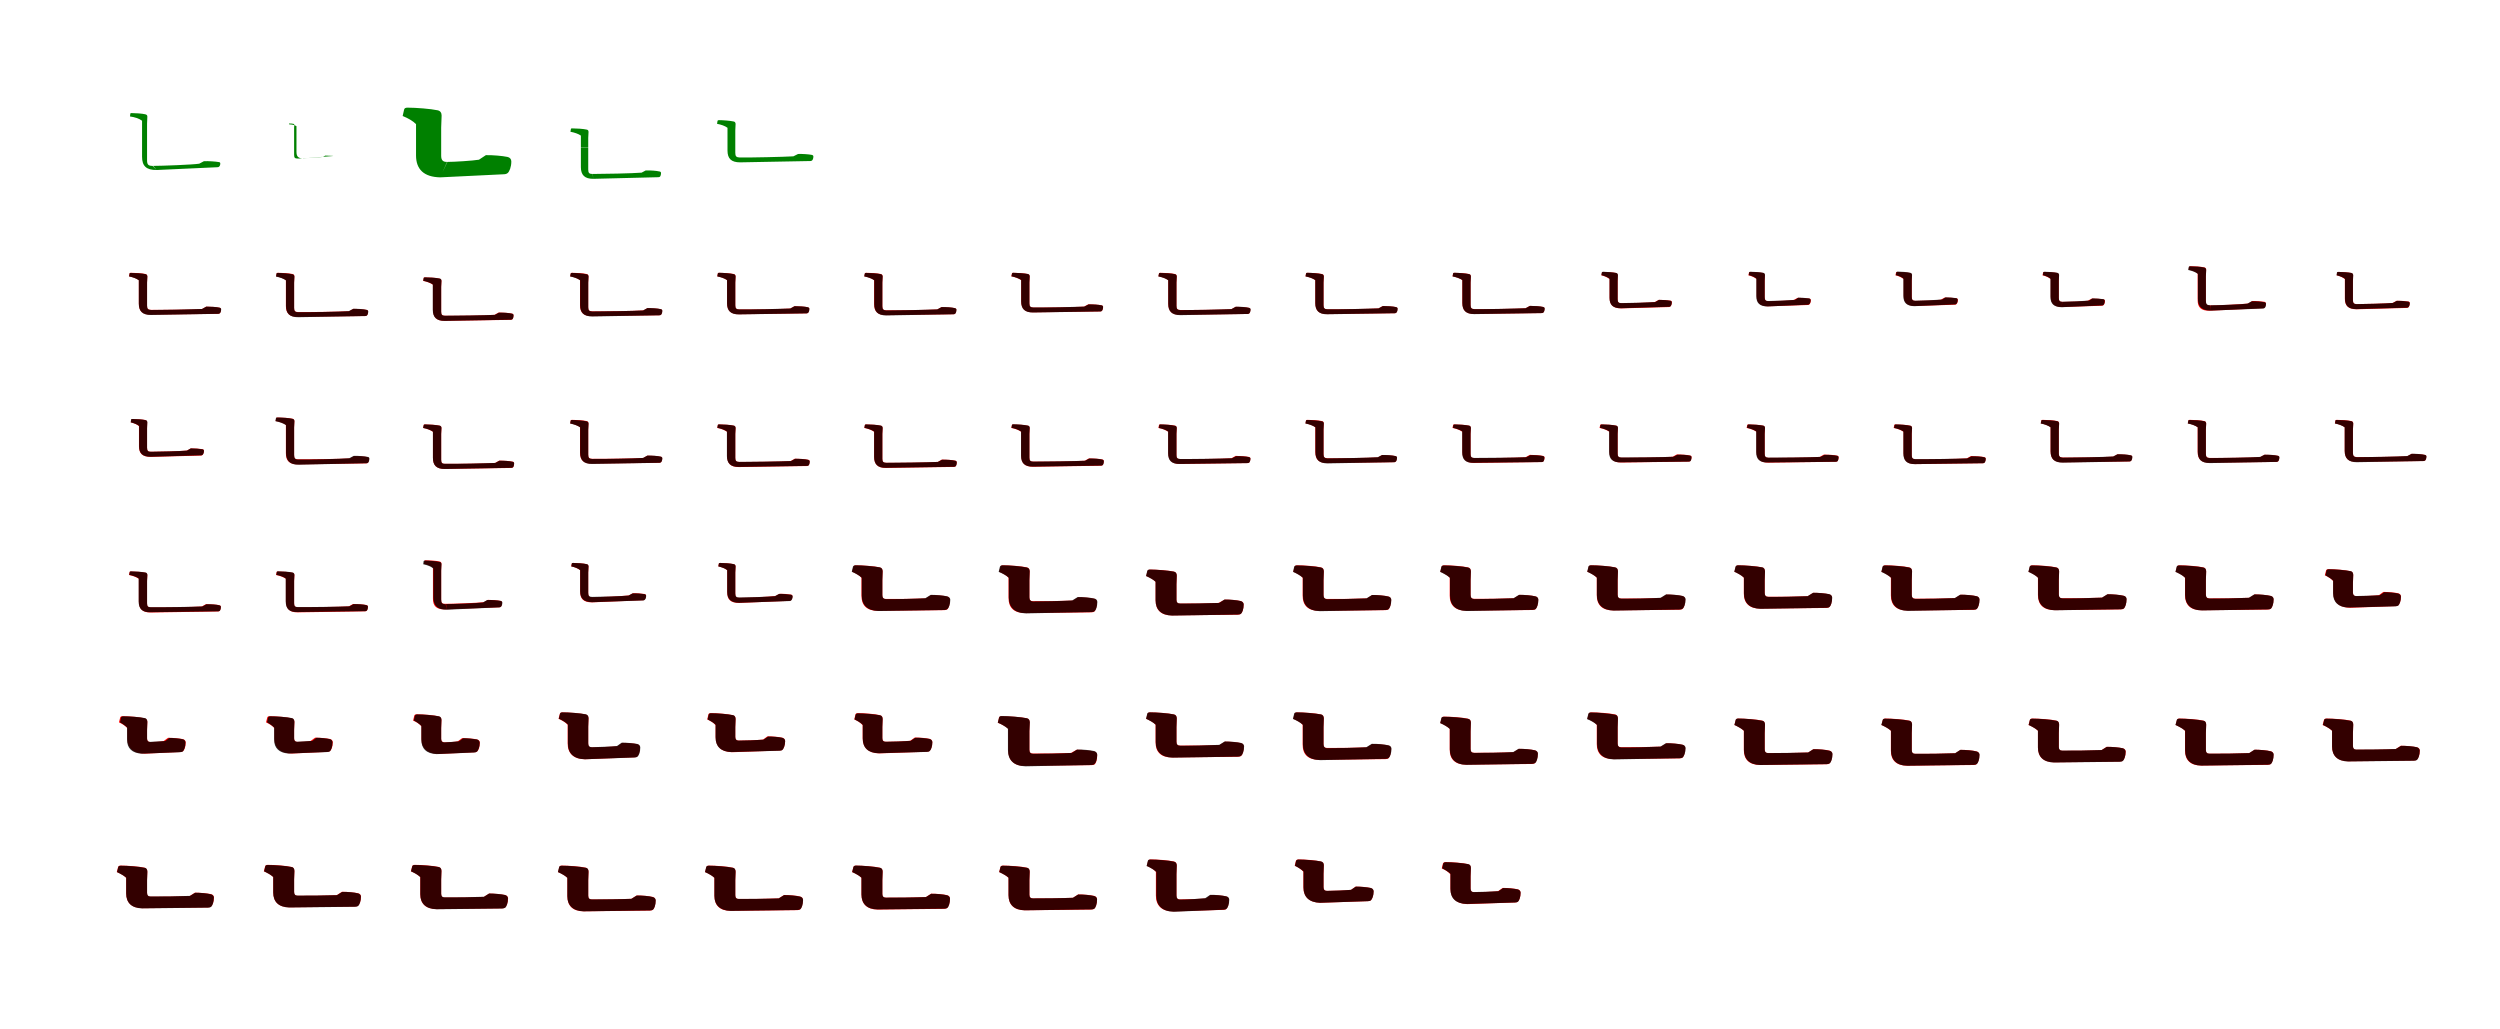 <?xml version="1.0" encoding="UTF-8"?>
<svg width="1700" height="700" xmlns="http://www.w3.org/2000/svg">
<rect width="100%" height="100%" fill="white"/>
<g fill="green" transform="translate(100 100) scale(0.1 -0.1)"><path d="M-0.0 0.0V159.0L2.0 207.0C2.0 216.0 -3.0 221.0 -13.0 223.0C-33.0 228.0 -79.0 231.0 -105.0 231.0C-110.0 231.0 -112.0 232.0 -114.0 226.0L-116.0 208.0C-85.0 204.0 -53.0 194.0 -34.0 179.0V0.0ZM480.0 -137.0C484.0 -137.0 487.0 -136.0 490.0 -133.0C494.0 -130.0 498.0 -122.0 498.0 -112.0C498.0 -105.0 493.0 -102.0 487.0 -102.0C466.0 -98.0 418.0 -95.0 387.0 -96.0L355.0 -113.0C314.0 -120.0 100.0 -128.0 41.0 -128.0L66.0 -156.0ZM37.0 -128.0C8.0 -128.0 0.0 -119.0 0.0 -89.0V62.0H-34.0V-66.0C-34.0 -128.0 -6.0 -157.0 66.0 -156.0Z"/></g>
<g fill="green" transform="translate(200 100) scale(0.1 -0.1)"><path d="M0.0 0.0V130.0L1.0 153.0C1.0 156.0 -1.0 157.0 -5.0 158.0C-11.0 160.0 -25.0 160.0 -32.0 160.0C-33.0 160.0 -33.0 163.0 -35.0 159.0L-33.0 154.0C-15.0 154.0 4.0 150.0 16.0 142.0V0.0ZM263.0 -61.0C263.0 -61.0 263.0 -61.0 264.0 -60.0C265.0 -60.0 266.0 -60.0 266.0 -61.0C266.0 -59.0 264.0 -59.0 263.0 -60.0C252.0 -59.0 228.0 -58.0 212.0 -58.0L197.0 -66.0C185.0 -71.0 57.0 -77.0 29.0 -78.0L66.0 -77.0ZM24.0 -78.0C5.0 -78.0 0.0 -73.0 0.0 -52.0V49.0H16.0V-32.0C16.0 -65.0 28.0 -78.0 66.0 -77.0Z"/></g>
<g fill="green" transform="translate(300 100) scale(0.1 -0.1)"><path d="M-0.0 0.0V132.0L3.0 214.0C3.0 232.0 -5.0 246.0 -24.0 250.0C-69.0 260.0 -172.0 268.0 -229.0 268.0C-242.0 268.0 -250.0 264.0 -252.0 255.0L-262.0 211.0C-228.0 198.0 -191.0 177.0 -171.0 156.0V0.0ZM425.0 -185.0C437.0 -185.0 446.0 -182.0 453.0 -176.0C464.0 -166.0 477.0 -136.0 477.0 -98.0C477.0 -82.0 467.0 -70.0 450.0 -67.0C417.0 -60.0 350.0 -54.0 304.0 -55.0L257.0 -86.0C215.0 -93.0 90.0 -101.0 42.0 -101.0L-7.0 -206.0ZM40.0 -101.0C11.0 -102.0 0.0 -88.0 0.0 -59.0V72.0H-171.0V-57.0C-171.0 -151.0 -118.0 -204.0 -6.0 -206.0Z"/></g>
<g fill="green" transform="translate(400 100) scale(0.1 -0.1)"><path d="M-0.0 0.0V62.0L2.0 103.0C2.0 113.0 -3.0 118.0 -12.0 119.0C-33.0 124.0 -81.0 127.0 -109.0 127.0C-115.0 127.0 -117.0 127.0 -118.0 122.0L-121.0 104.0C-94.0 99.0 -67.0 90.0 -50.0 78.0V0.0ZM476.0 -205.0C480.0 -205.0 484.0 -204.0 487.0 -202.0C491.0 -199.0 495.0 -189.0 495.0 -176.0C495.0 -170.0 489.0 -166.0 484.0 -166.0C465.0 -161.0 421.0 -158.0 391.0 -159.0L363.0 -174.0C307.0 -179.0 96.0 -183.0 29.0 -183.0L36.0 -216.0ZM28.0 -183.0C7.0 -183.0 0.0 -176.0 0.0 -153.0V-2.0H-50.0V-137.0C-50.0 -190.0 -24.0 -217.0 36.0 -216.0Z"/></g>
<g fill="green" transform="translate(500 100) scale(0.1 -0.1)"><path d="M0.0 0.0V113.0L2.0 158.0C1.0 167.0 -3.0 173.0 -12.0 174.0C-34.0 179.0 -83.0 183.0 -111.0 183.0C-117.0 183.0 -119.0 182.0 -121.0 177.0L-124.0 158.0C-97.0 153.0 -70.0 144.0 -53.0 131.0V0.0ZM511.0 -95.0C514.0 -95.0 519.0 -94.0 522.0 -91.0C526.0 -88.0 531.0 -78.0 531.0 -64.0C531.0 -58.0 526.0 -54.0 519.0 -53.0C500.0 -49.0 456.0 -46.0 427.0 -47.0L395.0 -63.0C331.0 -67.0 102.0 -72.0 28.0 -71.0L33.0 -104.0ZM30.0 -71.0C7.0 -70.0 0.0 -63.0 0.0 -39.0V61.0H-53.0V-24.0C-53.0 -78.0 -28.0 -104.0 33.0 -104.0Z"/></g>
<g fill="red" transform="translate(100 200) scale(0.1 -0.1)"><path d="M0.0 0.0V79.0L2.0 120.0C2.0 130.0 -3.0 135.0 -12.0 137.0C-33.0 142.0 -82.0 145.0 -110.0 145.0C-116.0 145.0 -118.0 144.0 -119.0 140.0L-123.0 121.0C-97.0 116.0 -72.0 107.0 -56.0 95.0V0.0ZM484.0 -134.0C488.0 -134.0 492.0 -133.0 495.0 -130.0C499.0 -126.0 503.0 -117.0 503.0 -103.0C503.0 -97.0 498.0 -93.0 492.0 -92.0C474.0 -88.0 431.0 -85.0 403.0 -85.0L374.0 -101.0C312.0 -105.0 95.0 -108.0 24.0 -107.0L26.0 -140.0ZM26.0 -107.0C6.0 -106.0 0.0 -100.0 0.0 -79.0V23.0H-56.0V-65.0C-56.0 -115.0 -32.0 -141.0 26.0 -140.0Z"/></g>
<g fill="black" opacity=".8" transform="translate(100 200) scale(0.1 -0.1)"><path d="M0.0 0.0V78.0L2.0 120.0C1.0 129.0 -3.0 135.0 -12.0 136.0C-33.0 141.0 -82.0 144.0 -110.0 144.0C-116.0 144.0 -118.0 144.0 -119.0 139.0L-122.0 120.0C-97.0 115.0 -72.0 106.0 -56.0 94.0V0.0ZM484.0 -134.0C487.0 -134.0 492.0 -133.0 495.0 -130.0C499.0 -127.0 504.0 -117.0 504.0 -102.0C504.0 -97.0 498.0 -93.0 492.0 -92.0C474.0 -87.0 432.0 -85.0 403.0 -85.0L374.0 -101.0C311.0 -104.0 96.0 -108.0 25.0 -108.0L26.0 -142.0ZM27.0 -108.0C7.0 -107.0 0.0 -100.0 0.0 -79.0V31.0H-56.0V-65.0C-56.0 -116.0 -31.0 -142.0 26.0 -142.0Z"/></g>
<g fill="red" transform="translate(200 200) scale(0.1 -0.1)"><path d="M0.0 0.0V79.0L2.0 120.0C2.0 130.0 -3.0 135.0 -12.0 137.0C-33.0 142.0 -82.0 145.0 -110.0 145.0C-116.0 145.0 -118.0 144.0 -119.0 140.0L-123.0 121.0C-97.0 116.0 -72.0 107.0 -56.0 95.0V0.0ZM484.0 -149.0C488.0 -149.0 492.0 -148.0 495.0 -145.0C499.0 -141.0 503.0 -132.0 503.0 -118.0C503.0 -112.0 498.0 -108.0 492.0 -107.0C474.0 -103.0 431.0 -100.0 403.0 -100.0L374.0 -116.0C312.0 -120.0 95.0 -123.0 24.0 -122.0L26.0 -155.0ZM26.0 -122.0C6.0 -121.0 0.0 -115.0 0.0 -94.0V8.0H-56.0V-80.0C-56.0 -130.0 -32.0 -156.0 26.0 -155.0Z"/></g>
<g fill="black" opacity=".8" transform="translate(200 200) scale(0.1 -0.1)"><path d="M0.0 0.0V77.0L2.0 119.0C1.0 129.0 -3.0 134.0 -12.0 135.0C-33.0 140.0 -82.0 144.0 -111.0 144.0C-117.0 144.0 -119.0 143.0 -120.0 138.0L-123.0 119.0C-97.0 114.0 -71.0 105.0 -55.0 93.0V0.0ZM484.0 -149.0C487.0 -149.0 492.0 -148.0 495.0 -145.0C499.0 -142.0 504.0 -132.0 504.0 -118.0C504.0 -112.0 498.0 -107.0 492.0 -107.0C474.0 -102.0 431.0 -99.0 402.0 -100.0L372.0 -116.0C311.0 -120.0 97.0 -124.0 26.0 -123.0L29.0 -157.0ZM28.0 -123.0C7.0 -123.0 0.0 -116.0 0.0 -94.0V26.0H-55.0V-80.0C-55.0 -132.0 -30.0 -158.0 29.0 -157.0Z"/></g>
<g fill="red" transform="translate(300 200) scale(0.1 -0.1)"><path d="M0.0 0.0V48.0L2.0 89.0C2.0 99.0 -3.0 104.0 -12.0 106.0C-33.0 111.0 -82.0 114.0 -110.0 114.0C-116.0 114.0 -118.0 113.0 -119.0 109.0L-123.0 90.0C-97.0 85.0 -72.0 76.0 -56.0 64.0V0.0ZM473.0 -175.0C477.0 -175.0 481.0 -174.0 484.0 -171.0C488.0 -168.0 492.0 -158.0 492.0 -144.0C492.0 -137.0 488.0 -134.0 481.0 -132.0C463.0 -128.0 420.0 -125.0 391.0 -125.0L363.0 -141.0C302.0 -145.0 95.0 -148.0 26.0 -147.0V-182.0ZM26.0 -147.0C6.0 -147.0 0.0 -140.0 0.0 -120.0V13.0H-56.0V-106.0C-56.0 -157.0 -32.0 -183.0 26.0 -182.0Z"/></g>
<g fill="black" opacity=".8" transform="translate(300 200) scale(0.1 -0.1)"><path d="M0.0 0.0V50.0L2.0 90.0C2.0 100.0 -3.0 105.0 -11.0 106.0C-33.0 111.0 -81.0 114.0 -109.0 114.0C-116.0 114.0 -118.0 113.0 -119.0 109.0L-122.0 91.0C-97.0 85.0 -73.0 77.0 -57.0 66.0V0.0ZM473.0 -174.0C476.0 -174.0 481.0 -173.0 484.0 -171.0C488.0 -168.0 492.0 -158.0 492.0 -143.0C492.0 -138.0 486.0 -133.0 481.0 -133.0C463.0 -128.0 421.0 -125.0 393.0 -126.0L365.0 -141.0C303.0 -144.0 94.0 -147.0 24.0 -147.0L23.0 -182.0ZM25.0 -147.0C7.0 -147.0 0.0 -140.0 0.0 -120.0V5.0H-57.0V-107.0C-57.0 -157.0 -32.0 -182.0 23.0 -182.0Z"/></g>
<g fill="red" transform="translate(400 200) scale(0.1 -0.1)"><path d="M0.0 0.0V79.0L2.0 120.0C2.0 130.0 -3.0 135.0 -12.0 137.0C-33.0 142.0 -82.0 145.0 -110.0 145.0C-116.0 145.0 -118.0 144.0 -119.0 140.0L-123.0 121.0C-97.0 116.0 -72.0 107.0 -56.0 95.0V0.0ZM484.0 -144.0C488.0 -144.0 492.0 -143.0 495.0 -140.0C499.0 -136.0 503.0 -127.0 503.0 -113.0C503.0 -107.0 498.0 -103.0 492.0 -102.0C474.0 -98.0 431.0 -95.0 403.0 -95.0L374.0 -111.0C312.0 -115.0 95.0 -118.0 24.0 -117.0L26.0 -150.0ZM26.0 -117.0C6.0 -116.0 0.0 -110.0 0.0 -89.0V13.0H-56.0V-75.0C-56.0 -125.0 -32.0 -151.0 26.0 -150.0Z"/></g>
<g fill="black" opacity=".8" transform="translate(400 200) scale(0.1 -0.1)"><path d="M0.0 0.0V77.0L2.0 119.0C1.0 129.0 -3.0 135.0 -12.0 135.0C-33.0 140.0 -82.0 144.0 -110.0 144.0C-116.0 144.0 -118.0 143.0 -120.0 138.0L-123.0 120.0C-97.0 115.0 -72.0 106.0 -55.0 94.0V0.0ZM484.0 -144.0C487.0 -144.0 492.0 -143.0 495.0 -140.0C499.0 -137.0 504.0 -127.0 504.0 -113.0C504.0 -107.0 498.0 -102.0 492.0 -102.0C474.0 -97.0 431.0 -94.0 402.0 -95.0L373.0 -111.0C311.0 -115.0 97.0 -118.0 26.0 -118.0L28.0 -152.0ZM27.0 -118.0C7.0 -117.0 0.0 -111.0 0.0 -89.0V27.0H-55.0V-75.0C-55.0 -127.0 -30.0 -152.0 28.0 -152.0Z"/></g>
<g fill="red" transform="translate(500 200) scale(0.1 -0.1)"><path d="M0.0 0.0V79.0L2.0 120.0C2.0 130.0 -3.0 135.0 -12.0 137.0C-33.0 142.0 -82.0 145.0 -110.0 145.0C-116.0 145.0 -118.0 144.0 -119.0 140.0L-123.0 121.0C-97.0 116.0 -72.0 107.0 -56.0 95.0V0.0ZM484.0 -131.0C488.0 -131.0 492.0 -130.0 495.0 -127.0C499.0 -123.0 503.0 -114.0 503.0 -100.0C503.0 -94.0 498.0 -90.0 492.0 -89.0C474.0 -85.0 431.0 -82.0 403.0 -82.0L374.0 -98.0C312.0 -102.0 95.0 -105.0 24.0 -104.0L26.0 -137.0ZM26.0 -104.0C6.0 -103.0 0.0 -97.0 0.0 -76.0V26.0H-56.0V-62.0C-56.0 -112.0 -32.0 -138.0 26.0 -137.0Z"/></g>
<g fill="black" opacity=".8" transform="translate(500 200) scale(0.1 -0.1)"><path d="M0.0 0.0V78.0L2.0 120.0C1.0 129.0 -3.0 135.0 -12.0 136.0C-33.0 141.0 -82.0 145.0 -109.0 145.0C-116.0 145.0 -118.0 144.0 -119.0 139.0L-122.0 120.0C-97.0 115.0 -72.0 107.0 -56.0 95.0V0.0ZM484.0 -131.0C487.0 -131.0 492.0 -130.0 495.0 -127.0C499.0 -124.0 504.0 -114.0 504.0 -99.0C504.0 -94.0 498.0 -90.0 492.0 -89.0C474.0 -84.0 432.0 -82.0 403.0 -82.0L374.0 -98.0C311.0 -101.0 96.0 -105.0 25.0 -104.0L26.0 -138.0ZM27.0 -104.0C7.0 -104.0 0.0 -97.0 0.0 -76.0V32.0H-56.0V-63.0C-56.0 -113.0 -31.0 -139.0 26.0 -138.0Z"/></g>
<g fill="red" transform="translate(600 200) scale(0.1 -0.1)"><path d="M0.0 0.0V79.0L2.0 120.0C2.0 130.0 -3.0 135.0 -12.0 137.0C-33.0 142.0 -82.0 145.0 -110.0 145.0C-116.0 145.0 -118.0 144.0 -119.0 140.0L-123.0 121.0C-97.0 116.0 -72.0 107.0 -56.0 95.0V0.0ZM484.0 -137.0C488.0 -137.0 492.0 -136.0 495.0 -133.0C499.0 -129.0 503.0 -120.0 503.0 -106.0C503.0 -100.0 498.0 -96.0 492.0 -95.0C474.0 -91.0 431.0 -88.0 403.0 -88.0L374.0 -104.0C312.0 -108.0 95.0 -111.0 24.0 -110.0L26.0 -143.0ZM26.0 -110.0C6.0 -109.0 0.0 -103.0 0.0 -82.0V20.0H-56.0V-68.0C-56.0 -118.0 -32.0 -144.0 26.0 -143.0Z"/></g>
<g fill="black" opacity=".8" transform="translate(600 200) scale(0.1 -0.1)"><path d="M0.0 0.0V78.0L2.0 120.0C1.0 129.0 -3.0 135.0 -12.0 136.0C-33.0 141.0 -82.0 144.0 -110.0 144.0C-116.0 144.0 -118.0 143.0 -120.0 139.0L-123.0 120.0C-97.0 115.0 -72.0 106.0 -55.0 94.0V0.0ZM484.0 -137.0C487.0 -137.0 492.0 -136.0 495.0 -133.0C499.0 -130.0 504.0 -120.0 504.0 -105.0C504.0 -100.0 498.0 -96.0 492.0 -95.0C474.0 -90.0 431.0 -87.0 403.0 -88.0L373.0 -104.0C311.0 -107.0 96.0 -111.0 25.0 -111.0L27.0 -145.0ZM27.0 -111.0C7.0 -110.0 0.0 -103.0 0.0 -82.0V30.0H-55.0V-68.0C-55.0 -119.0 -31.0 -145.0 27.0 -145.0Z"/></g>
<g fill="red" transform="translate(700 200) scale(0.1 -0.1)"><path d="M0.0 0.0V79.0L2.0 120.0C2.0 130.0 -3.0 135.0 -12.0 137.0C-33.0 142.0 -82.0 145.0 -110.0 145.0C-116.0 145.0 -118.0 144.0 -119.0 140.0L-123.0 121.0C-97.0 116.0 -72.0 107.0 -56.0 95.0V0.0ZM482.0 -118.0C486.0 -118.0 490.0 -117.0 493.0 -114.0C497.0 -110.0 501.0 -101.0 501.0 -87.0C501.0 -81.0 496.0 -77.0 490.0 -76.0C472.0 -72.0 429.0 -69.0 401.0 -69.0L372.0 -85.0C310.0 -89.0 95.0 -92.0 24.0 -91.0L26.0 -124.0ZM26.0 -91.0C6.0 -90.0 0.0 -84.0 0.0 -63.0V39.0H-56.0V-49.0C-56.0 -99.0 -32.0 -125.0 26.0 -124.0Z"/></g>
<g fill="black" opacity=".8" transform="translate(700 200) scale(0.1 -0.1)"><path d="M0.0 0.0V80.0L2.0 121.0C1.0 130.0 -3.0 136.0 -11.0 137.0C-33.0 141.0 -81.0 145.0 -109.0 145.0C-115.0 145.0 -117.0 144.0 -118.0 139.0L-122.0 121.0C-97.0 116.0 -72.0 107.0 -56.0 96.0V0.0ZM482.0 -118.0C485.0 -118.0 490.0 -117.0 492.0 -114.0C496.0 -111.0 501.0 -101.0 501.0 -86.0C501.0 -81.0 496.0 -77.0 490.0 -76.0C472.0 -72.0 431.0 -69.0 403.0 -70.0L373.0 -85.0C310.0 -88.0 96.0 -92.0 24.0 -91.0L23.0 -125.0ZM26.0 -91.0C7.0 -90.0 0.0 -84.0 0.0 -63.0V37.0H-56.0V-50.0C-56.0 -100.0 -32.0 -125.0 23.0 -125.0Z"/></g>
<g fill="red" transform="translate(800 200) scale(0.1 -0.1)"><path d="M0.0 0.0V79.0L2.0 120.0C2.0 130.0 -3.0 135.0 -12.0 137.0C-33.0 142.0 -82.0 145.0 -110.0 145.0C-116.0 145.0 -118.0 144.0 -119.0 140.0L-123.0 121.0C-97.0 116.0 -72.0 107.0 -56.0 95.0V0.0ZM484.0 -135.0C488.0 -135.0 492.0 -134.0 495.0 -131.0C499.0 -127.0 503.0 -118.0 503.0 -104.0C503.0 -98.0 498.0 -94.0 492.0 -93.0C474.0 -89.0 431.0 -86.0 403.0 -86.0L374.0 -102.0C312.0 -106.0 95.0 -109.0 24.0 -108.0L26.0 -141.0ZM26.0 -108.0C6.0 -107.0 0.0 -101.0 0.0 -80.0V22.0H-56.0V-66.0C-56.0 -116.0 -32.0 -142.0 26.0 -141.0Z"/></g>
<g fill="black" opacity=".8" transform="translate(800 200) scale(0.1 -0.1)"><path d="M0.0 0.0V78.0L2.0 120.0C1.0 129.0 -3.0 135.0 -12.0 136.0C-33.0 141.0 -82.0 144.0 -110.0 144.0C-116.0 144.0 -118.0 143.0 -119.0 139.0L-123.0 120.0C-97.0 115.0 -72.0 106.0 -56.0 94.0V0.0ZM484.0 -135.0C487.0 -135.0 492.0 -134.0 495.0 -131.0C499.0 -128.0 504.0 -118.0 504.0 -103.0C504.0 -98.0 498.0 -94.0 492.0 -93.0C474.0 -88.0 432.0 -85.0 403.0 -86.0L374.0 -102.0C311.0 -105.0 96.0 -109.0 25.0 -109.0L26.0 -143.0ZM27.0 -109.0C7.0 -108.0 0.0 -101.0 0.0 -80.0V31.0H-56.0V-66.0C-56.0 -117.0 -31.0 -143.0 26.0 -143.0Z"/></g>
<g fill="red" transform="translate(900 200) scale(0.1 -0.1)"><path d="M0.0 0.0V79.0L2.0 120.0C2.0 130.0 -3.0 135.0 -12.0 137.0C-33.0 142.0 -82.0 145.0 -110.0 145.0C-116.0 145.0 -118.0 144.0 -119.0 140.0L-123.0 121.0C-97.0 116.0 -72.0 107.0 -56.0 95.0V0.0ZM484.0 -130.0C488.0 -130.0 492.0 -129.0 495.0 -126.0C499.0 -122.0 503.0 -113.0 503.0 -99.0C503.0 -93.0 498.0 -89.0 492.0 -88.0C474.0 -84.0 431.0 -81.0 403.0 -81.0L374.0 -97.0C312.0 -101.0 95.0 -104.0 24.0 -103.0L26.0 -136.0ZM26.0 -103.0C6.0 -102.0 0.0 -96.0 0.0 -75.0V27.0H-56.0V-61.0C-56.0 -111.0 -32.0 -137.0 26.0 -136.0Z"/></g>
<g fill="black" opacity=".8" transform="translate(900 200) scale(0.1 -0.1)"><path d="M0.0 0.0V79.0L2.0 120.0C1.0 130.0 -3.0 135.0 -12.0 136.0C-33.0 141.0 -82.0 145.0 -109.0 145.0C-116.0 145.0 -118.0 144.0 -119.0 139.0L-122.0 120.0C-97.0 115.0 -72.0 107.0 -56.0 95.0V0.0ZM484.0 -130.0C487.0 -130.0 492.0 -129.0 495.0 -126.0C499.0 -123.0 504.0 -113.0 504.0 -98.0C504.0 -93.0 498.0 -89.0 492.0 -88.0C474.0 -83.0 432.0 -81.0 404.0 -81.0L374.0 -97.0C311.0 -100.0 96.0 -104.0 25.0 -103.0V-137.0ZM27.0 -103.0C7.0 -103.0 0.0 -96.0 0.0 -75.0V33.0H-56.0V-62.0C-56.0 -112.0 -31.0 -138.0 25.0 -137.0Z"/></g>
<g fill="red" transform="translate(1000 200) scale(0.1 -0.1)"><path d="M0.0 0.0V79.0L2.0 120.0C2.0 130.0 -3.0 135.0 -12.0 137.0C-33.0 142.0 -82.0 145.0 -110.0 145.0C-116.0 145.0 -118.0 144.0 -119.0 140.0L-123.0 121.0C-97.0 116.0 -72.0 107.0 -56.0 95.0V0.0ZM484.0 -129.0C488.0 -129.0 492.0 -128.0 495.0 -125.0C499.0 -121.0 503.0 -112.0 503.0 -98.0C503.0 -92.0 498.0 -88.0 492.0 -87.0C474.0 -83.0 431.0 -80.0 403.0 -80.0L374.0 -96.0C312.0 -100.0 95.0 -103.0 24.0 -102.0L26.0 -135.0ZM26.0 -102.0C6.0 -101.0 0.0 -95.0 0.0 -74.0V28.0H-56.0V-60.0C-56.0 -110.0 -32.0 -136.0 26.0 -135.0Z"/></g>
<g fill="black" opacity=".8" transform="translate(1000 200) scale(0.1 -0.1)"><path d="M0.0 0.0V79.0L2.0 120.0C1.0 130.0 -3.0 135.0 -11.0 136.0C-33.0 141.0 -82.0 145.0 -109.0 145.0C-115.0 145.0 -118.0 144.0 -119.0 139.0L-122.0 120.0C-97.0 115.0 -72.0 107.0 -56.0 95.0V0.0ZM484.0 -129.0C487.0 -129.0 492.0 -128.0 495.0 -125.0C499.0 -122.0 504.0 -112.0 504.0 -97.0C504.0 -92.0 498.0 -88.0 492.0 -87.0C474.0 -82.0 432.0 -80.0 404.0 -80.0L374.0 -96.0C311.0 -99.0 96.0 -103.0 25.0 -102.0V-136.0ZM27.0 -102.0C7.0 -102.0 0.0 -95.0 0.0 -74.0V33.0H-56.0V-61.0C-56.0 -111.0 -32.0 -136.0 25.0 -136.0Z"/></g>
<g fill="red" transform="translate(1100 200) scale(0.1 -0.1)"><path d="M0.0 0.0V86.0L1.0 128.0C1.0 136.0 -3.0 141.0 -12.0 144.0C-31.0 148.0 -74.0 151.0 -98.0 151.0C-103.0 151.0 -106.0 150.0 -107.0 146.0L-111.0 128.0C-89.0 123.0 -67.0 113.0 -55.0 102.0V0.0ZM347.0 -88.0C352.0 -88.0 356.0 -87.0 359.0 -84.0C363.0 -80.0 369.0 -70.0 369.0 -56.0C369.0 -49.0 365.0 -45.0 358.0 -44.0C341.0 -41.0 304.0 -39.0 280.0 -39.0L252.0 -54.0C214.0 -58.0 73.0 -62.0 27.0 -62.0L25.0 -97.0ZM27.0 -62.0C6.0 -62.0 0.0 -55.0 0.0 -34.0V64.0H-55.0V-25.0C-55.0 -73.0 -32.0 -97.0 25.0 -97.0Z"/></g>
<g fill="black" opacity=".8" transform="translate(1100 200) scale(0.1 -0.1)"><path d="M0.0 0.0V90.0L2.0 129.0C1.0 137.0 -2.0 143.0 -10.0 144.0C-30.0 148.0 -74.0 152.0 -98.0 152.0C-104.0 152.0 -106.0 151.0 -108.0 146.0L-110.0 129.0C-90.0 124.0 -68.0 115.0 -55.0 105.0V0.0ZM349.0 -86.0C352.0 -86.0 356.0 -85.0 359.0 -83.0C363.0 -80.0 368.0 -69.0 368.0 -55.0C368.0 -50.0 363.0 -45.0 357.0 -45.0C340.0 -41.0 305.0 -39.0 281.0 -39.0L256.0 -54.0C216.0 -57.0 71.0 -61.0 24.0 -61.0L21.0 -96.0ZM24.0 -61.0C6.0 -61.0 0.0 -55.0 0.0 -35.0V47.0H-55.0V-26.0C-55.0 -73.0 -32.0 -96.0 21.0 -96.0Z"/></g>
<g fill="red" transform="translate(1200 200) scale(0.1 -0.1)"><path d="M0.0 0.0V86.0L1.0 128.0C1.0 136.0 -3.0 141.0 -12.0 144.0C-31.0 148.0 -74.0 151.0 -98.0 151.0C-103.0 151.0 -106.0 150.0 -107.0 146.0L-111.0 128.0C-89.0 123.0 -67.0 113.0 -55.0 102.0V0.0ZM293.0 -74.0C297.0 -74.0 301.0 -73.0 304.0 -70.0C308.0 -66.0 314.0 -56.0 314.0 -42.0C314.0 -35.0 310.0 -31.0 303.0 -30.0C286.0 -27.0 249.0 -25.0 225.0 -25.0L197.0 -40.0C168.0 -44.0 62.0 -48.0 27.0 -48.0L25.0 -83.0ZM27.0 -48.0C6.0 -48.0 0.0 -41.0 0.0 -20.0V78.0H-55.0V-11.0C-55.0 -59.0 -32.0 -83.0 25.0 -83.0Z"/></g>
<g fill="black" opacity=".8" transform="translate(1200 200) scale(0.1 -0.1)"><path d="M0.0 0.0V92.0L2.0 130.0C1.0 138.0 -2.0 144.0 -10.0 145.0C-29.0 149.0 -72.0 152.0 -96.0 152.0C-101.0 152.0 -104.0 152.0 -106.0 147.0L-108.0 129.0C-89.0 125.0 -69.0 116.0 -57.0 106.0V0.0ZM292.0 -72.0C296.0 -72.0 300.0 -71.0 302.0 -69.0C307.0 -66.0 312.0 -55.0 312.0 -41.0C312.0 -35.0 308.0 -30.0 301.0 -29.0C285.0 -27.0 252.0 -24.0 229.0 -24.0L206.0 -39.0C175.0 -42.0 61.0 -47.0 23.0 -47.0L17.0 -84.0ZM23.0 -47.0C6.0 -47.0 0.0 -40.0 0.0 -22.0V50.0H-57.0V-15.0C-57.0 -60.0 -35.0 -83.0 18.0 -84.0Z"/></g>
<g fill="red" transform="translate(1300 200) scale(0.1 -0.1)"><path d="M0.0 0.0V86.0L1.0 128.0C1.0 136.0 -3.0 141.0 -12.0 144.0C-31.0 148.0 -74.0 151.0 -98.0 151.0C-103.0 151.0 -106.0 150.0 -107.0 146.0L-111.0 128.0C-89.0 123.0 -67.0 113.0 -55.0 102.0V0.0ZM293.0 -72.0C297.0 -72.0 301.0 -71.0 304.0 -68.0C308.0 -64.0 314.0 -54.0 314.0 -40.0C314.0 -33.0 310.0 -29.0 303.0 -28.0C286.0 -25.0 249.0 -23.0 225.0 -23.0L197.0 -38.0C168.0 -42.0 62.0 -46.0 27.0 -46.0L25.0 -81.0ZM27.0 -46.0C6.0 -46.0 0.0 -39.0 0.0 -18.0V80.0H-55.0V-9.0C-55.0 -57.0 -32.0 -81.0 25.0 -81.0Z"/></g>
<g fill="black" opacity=".8" transform="translate(1300 200) scale(0.1 -0.1)"><path d="M0.0 0.0V93.0L2.0 131.0C1.0 138.0 -2.0 144.0 -10.0 145.0C-29.0 150.0 -72.0 153.0 -95.0 153.0C-101.0 153.0 -103.0 152.0 -105.0 147.0L-108.0 129.0C-89.0 125.0 -69.0 116.0 -57.0 106.0V0.0ZM292.0 -70.0C295.0 -70.0 300.0 -70.0 302.0 -67.0C307.0 -64.0 312.0 -53.0 312.0 -39.0C312.0 -33.0 308.0 -28.0 301.0 -27.0C285.0 -25.0 252.0 -22.0 230.0 -22.0L206.0 -37.0C175.0 -40.0 61.0 -44.0 23.0 -45.0L17.0 -82.0ZM23.0 -45.0C6.0 -45.0 0.0 -38.0 0.0 -20.0V51.0H-57.0V-13.0C-57.0 -58.0 -35.0 -81.0 17.0 -82.0Z"/></g>
<g fill="red" transform="translate(1400 200) scale(0.1 -0.1)"><path d="M0.0 0.0V86.0L1.0 128.0C1.0 136.0 -3.0 141.0 -12.0 144.0C-31.0 148.0 -74.0 151.0 -98.0 151.0C-103.0 151.0 -106.0 150.0 -107.0 146.0L-111.0 128.0C-89.0 123.0 -67.0 113.0 -55.0 102.0V0.0ZM293.0 -79.0C297.0 -79.0 301.0 -78.0 304.0 -75.0C308.0 -71.0 314.0 -61.0 314.0 -47.0C314.0 -40.0 310.0 -36.0 303.0 -35.0C286.0 -32.0 249.0 -30.0 225.0 -30.0L197.0 -45.0C168.0 -49.0 62.0 -53.0 27.0 -53.0L25.0 -88.0ZM27.0 -53.0C6.0 -53.0 0.0 -46.0 0.0 -25.0V73.0H-55.0V-16.0C-55.0 -64.0 -32.0 -88.0 25.0 -88.0Z"/></g>
<g fill="black" opacity=".8" transform="translate(1400 200) scale(0.1 -0.1)"><path d="M0.0 0.0V92.0L2.0 130.0C1.0 138.0 -2.0 143.0 -10.0 145.0C-29.0 149.0 -72.0 152.0 -96.0 152.0C-101.0 152.0 -104.0 152.0 -106.0 147.0L-108.0 129.0C-89.0 124.0 -69.0 116.0 -57.0 105.0V0.0ZM292.0 -77.0C296.0 -77.0 300.0 -76.0 303.0 -74.0C307.0 -71.0 312.0 -60.0 312.0 -46.0C312.0 -40.0 308.0 -35.0 301.0 -34.0C285.0 -32.0 252.0 -29.0 229.0 -29.0L206.0 -44.0C175.0 -47.0 61.0 -52.0 24.0 -52.0L18.0 -89.0ZM23.0 -52.0C6.0 -52.0 0.0 -45.0 0.0 -27.0V49.0H-57.0V-19.0C-57.0 -65.0 -34.0 -88.0 18.0 -89.0Z"/></g>
<g fill="red" transform="translate(1500 200) scale(0.1 -0.1)"><path d="M0.0 0.0V124.0L2.0 166.0C2.0 175.0 -2.0 180.0 -12.0 182.0C-32.0 187.0 -79.0 190.0 -105.0 190.0C-110.0 190.0 -113.0 189.0 -114.0 185.0L-118.0 166.0C-94.0 161.0 -70.0 152.0 -56.0 140.0V0.0ZM387.0 -96.0C392.0 -96.0 396.0 -95.0 399.0 -92.0C403.0 -89.0 408.0 -78.0 408.0 -64.0C408.0 -57.0 403.0 -53.0 397.0 -52.0C379.0 -49.0 340.0 -46.0 315.0 -47.0L288.0 -64.0C244.0 -69.0 80.0 -77.0 26.0 -77.0L24.0 -113.0ZM26.0 -77.0C6.0 -76.0 0.0 -70.0 0.0 -50.0V48.0H-56.0V-42.0C-56.0 -89.0 -33.0 -114.0 24.0 -113.0Z"/></g>
<g fill="black" opacity=".8" transform="translate(1500 200) scale(0.1 -0.1)"><path d="M0.0 0.0V120.0L2.0 165.0C1.0 173.0 -3.0 179.0 -12.0 181.0C-33.0 186.0 -80.0 189.0 -107.0 189.0C-112.0 189.0 -115.0 189.0 -117.0 183.0L-120.0 164.0C-95.0 159.0 -70.0 150.0 -54.0 137.0V0.0ZM389.0 -98.0C392.0 -98.0 396.0 -97.0 400.0 -94.0C404.0 -91.0 409.0 -80.0 409.0 -66.0C409.0 -60.0 404.0 -55.0 397.0 -55.0C379.0 -51.0 338.0 -48.0 311.0 -49.0L282.0 -65.0C243.0 -70.0 80.0 -76.0 31.0 -76.0L34.0 -112.0ZM29.0 -76.0C7.0 -75.0 0.0 -68.0 0.0 -44.0V58.0H-54.0V-31.0C-54.0 -85.0 -28.0 -112.0 34.0 -112.0Z"/></g>
<g fill="red" transform="translate(1600 200) scale(0.1 -0.1)"><path d="M0.0 0.0V86.0L1.0 128.0C1.0 136.0 -3.0 141.0 -12.0 144.0C-31.0 148.0 -74.0 151.0 -98.0 151.0C-103.0 151.0 -106.0 150.0 -107.0 146.0L-111.0 128.0C-89.0 123.0 -67.0 113.0 -55.0 102.0V0.0ZM366.0 -94.0C370.0 -94.0 374.0 -93.0 377.0 -90.0C381.0 -86.0 387.0 -76.0 387.0 -62.0C387.0 -55.0 383.0 -51.0 376.0 -50.0C359.0 -47.0 322.0 -45.0 298.0 -45.0L270.0 -60.0C229.0 -64.0 77.0 -68.0 27.0 -68.0L25.0 -103.0ZM27.0 -68.0C6.0 -68.0 0.0 -61.0 0.0 -40.0V58.0H-55.0V-31.0C-55.0 -79.0 -32.0 -103.0 26.0 -103.0Z"/></g>
<g fill="black" opacity=".8" transform="translate(1600 200) scale(0.1 -0.1)"><path d="M0.0 0.0V90.0L2.0 129.0C1.0 137.0 -2.0 142.0 -10.0 144.0C-30.0 148.0 -74.0 151.0 -99.0 151.0C-105.0 151.0 -107.0 151.0 -109.0 146.0L-111.0 128.0C-90.0 123.0 -68.0 115.0 -54.0 104.0V0.0ZM367.0 -92.0C370.0 -92.0 374.0 -91.0 377.0 -89.0C381.0 -86.0 386.0 -75.0 386.0 -62.0C386.0 -56.0 382.0 -52.0 375.0 -51.0C359.0 -48.0 323.0 -45.0 298.0 -46.0L272.0 -60.0C229.0 -64.0 75.0 -68.0 24.0 -68.0L22.0 -102.0ZM24.0 -68.0C6.0 -67.0 0.0 -61.0 0.0 -41.0V45.0H-54.0V-31.0C-54.0 -78.0 -31.0 -102.0 22.0 -102.0Z"/></g>
<g fill="red" transform="translate(100 300) scale(0.1 -0.1)"><path d="M0.0 0.0V86.0L1.0 128.0C1.0 136.0 -3.0 141.0 -12.0 144.0C-31.0 148.0 -74.0 151.0 -98.0 151.0C-103.0 151.0 -106.0 150.0 -107.0 146.0L-111.0 128.0C-89.0 123.0 -67.0 113.0 -55.0 102.0V0.0ZM366.0 -98.0C370.0 -98.0 374.0 -97.0 377.0 -94.0C381.0 -90.0 387.0 -80.0 387.0 -66.0C387.0 -59.0 383.0 -55.0 376.0 -54.0C359.0 -51.0 322.0 -49.0 298.0 -49.0L270.0 -64.0C229.0 -68.0 77.0 -72.0 27.0 -72.0L25.0 -107.0ZM27.0 -72.0C6.0 -72.0 0.0 -65.0 0.0 -44.0V54.0H-55.0V-35.0C-55.0 -83.0 -32.0 -107.0 26.0 -107.0Z"/></g>
<g fill="black" opacity=".8" transform="translate(100 300) scale(0.1 -0.1)"><path d="M0.0 0.0V89.0L2.0 129.0C1.0 137.0 -2.0 142.0 -10.0 143.0C-30.0 148.0 -75.0 151.0 -99.0 151.0C-105.0 151.0 -107.0 151.0 -109.0 146.0L-111.0 128.0C-90.0 123.0 -68.0 115.0 -54.0 104.0V0.0ZM367.0 -96.0C370.0 -96.0 375.0 -95.0 377.0 -93.0C381.0 -90.0 387.0 -79.0 387.0 -66.0C387.0 -60.0 382.0 -56.0 375.0 -55.0C359.0 -52.0 322.0 -49.0 297.0 -49.0L272.0 -64.0C229.0 -68.0 75.0 -72.0 24.0 -72.0L23.0 -106.0ZM25.0 -72.0C6.0 -72.0 0.0 -65.0 0.0 -45.0V43.0H-54.0V-35.0C-54.0 -82.0 -31.0 -106.0 23.0 -106.0Z"/></g>
<g fill="red" transform="translate(200 300) scale(0.1 -0.1)"><path d="M0.0 0.0V95.0L2.0 136.0C2.0 146.0 -3.0 151.0 -12.0 153.0C-34.0 158.0 -84.0 161.0 -113.0 161.0C-119.0 161.0 -121.0 160.0 -122.0 156.0L-126.0 137.0C-99.0 132.0 -72.0 123.0 -56.0 111.0V0.0ZM490.0 -151.0C495.0 -151.0 499.0 -150.0 502.0 -147.0C505.0 -144.0 510.0 -134.0 510.0 -120.0C510.0 -113.0 505.0 -109.0 499.0 -108.0C481.0 -104.0 437.0 -101.0 409.0 -101.0L380.0 -117.0C317.0 -121.0 99.0 -124.0 26.0 -123.0V-158.0ZM26.0 -123.0C6.0 -123.0 0.0 -116.0 0.0 -96.0V37.0H-56.0V-82.0C-56.0 -133.0 -32.0 -159.0 26.0 -158.0Z"/></g>
<g fill="black" opacity=".8" transform="translate(200 300) scale(0.1 -0.1)"><path d="M0.0 0.0V91.0L2.0 136.0C2.0 145.0 -3.0 151.0 -12.0 152.0C-35.0 158.0 -85.0 161.0 -114.0 161.0C-120.0 161.0 -122.0 161.0 -124.0 155.0L-127.0 136.0C-100.0 131.0 -72.0 121.0 -55.0 109.0V0.0ZM491.0 -150.0C495.0 -150.0 500.0 -149.0 503.0 -146.0C507.0 -143.0 512.0 -132.0 512.0 -118.0C512.0 -112.0 506.0 -107.0 500.0 -107.0C480.0 -102.0 435.0 -99.0 405.0 -100.0L375.0 -116.0C316.0 -121.0 99.0 -126.0 29.0 -125.0L34.0 -160.0ZM30.0 -125.0C7.0 -125.0 0.0 -117.0 0.0 -93.0V32.0H-55.0V-78.0C-55.0 -133.0 -29.0 -161.0 34.0 -160.0Z"/></g>
<g fill="red" transform="translate(300 300) scale(0.1 -0.1)"><path d="M0.0 0.0V48.0L2.0 89.0C2.0 99.0 -3.0 104.0 -12.0 106.0C-33.0 111.0 -82.0 114.0 -110.0 114.0C-116.0 114.0 -118.0 113.0 -119.0 109.0L-123.0 90.0C-97.0 85.0 -72.0 76.0 -56.0 64.0V0.0ZM477.0 -182.0C481.0 -182.0 485.0 -181.0 488.0 -178.0C492.0 -175.0 496.0 -165.0 496.0 -151.0C496.0 -144.0 492.0 -140.0 485.0 -139.0C467.0 -135.0 424.0 -132.0 395.0 -132.0L367.0 -148.0C306.0 -152.0 96.0 -155.0 26.0 -154.0V-189.0ZM26.0 -154.0C6.0 -154.0 0.0 -147.0 0.0 -127.0V6.0H-56.0V-113.0C-56.0 -164.0 -32.0 -190.0 26.0 -189.0Z"/></g>
<g fill="black" opacity=".8" transform="translate(300 300) scale(0.1 -0.1)"><path d="M0.0 0.0V50.0L2.0 90.0C2.0 99.0 -3.0 105.0 -12.0 106.0C-33.0 110.0 -82.0 114.0 -110.0 114.0C-116.0 114.0 -118.0 113.0 -119.0 108.0L-123.0 90.0C-97.0 85.0 -72.0 76.0 -56.0 65.0V0.0ZM477.0 -181.0C480.0 -181.0 485.0 -180.0 488.0 -178.0C492.0 -175.0 496.0 -164.0 496.0 -150.0C496.0 -145.0 491.0 -140.0 485.0 -140.0C467.0 -135.0 425.0 -132.0 396.0 -133.0L368.0 -148.0C306.0 -151.0 95.0 -155.0 24.0 -154.0V-189.0ZM25.0 -154.0C7.0 -154.0 0.0 -148.0 0.0 -127.0V2.0H-56.0V-114.0C-56.0 -164.0 -32.0 -189.0 24.0 -189.0Z"/></g>
<g fill="red" transform="translate(400 300) scale(0.1 -0.1)"><path d="M0.0 0.0V79.0L2.0 120.0C2.0 130.0 -3.0 135.0 -12.0 137.0C-33.0 142.0 -82.0 145.0 -110.0 145.0C-116.0 145.0 -118.0 144.0 -119.0 140.0L-123.0 121.0C-97.0 116.0 -72.0 107.0 -56.0 95.0V0.0ZM484.0 -147.0C488.0 -147.0 492.0 -146.0 495.0 -143.0C499.0 -139.0 503.0 -130.0 503.0 -116.0C503.0 -110.0 498.0 -106.0 492.0 -105.0C474.0 -101.0 431.0 -98.0 403.0 -98.0L374.0 -114.0C312.0 -118.0 95.0 -121.0 24.0 -120.0L26.0 -153.0ZM26.0 -120.0C6.0 -119.0 0.0 -113.0 0.0 -92.0V10.0H-56.0V-78.0C-56.0 -128.0 -32.0 -154.0 26.0 -153.0Z"/></g>
<g fill="black" opacity=".8" transform="translate(400 300) scale(0.1 -0.1)"><path d="M0.0 0.0V77.0L2.0 119.0C1.0 129.0 -3.0 134.0 -12.0 135.0C-33.0 140.0 -82.0 144.0 -110.0 144.0C-117.0 144.0 -119.0 143.0 -120.0 138.0L-123.0 120.0C-97.0 114.0 -71.0 106.0 -55.0 94.0V0.0ZM484.0 -147.0C487.0 -147.0 492.0 -146.0 495.0 -143.0C499.0 -140.0 504.0 -130.0 504.0 -116.0C504.0 -110.0 498.0 -105.0 492.0 -105.0C474.0 -100.0 431.0 -97.0 402.0 -98.0L373.0 -114.0C311.0 -118.0 97.0 -122.0 26.0 -121.0L28.0 -155.0ZM27.0 -121.0C7.0 -120.0 0.0 -114.0 0.0 -92.0V26.0H-55.0V-78.0C-55.0 -130.0 -30.0 -156.0 28.0 -155.0Z"/></g>
<g fill="red" transform="translate(500 300) scale(0.1 -0.1)"><path d="M0.0 0V48.0L2.0 89.0C2.0 99.0 -3.0 104.0 -12.0 106.0C-33.0 111.0 -82.0 114.0 -110.0 114.0C-116.0 114.0 -118.0 113.0 -119.0 109.0L-123.0 90.0C-97.0 85.0 -72.0 76.0 -56.0 64.0V0.0ZM487.0 -169.0C491.0 -169.0 495.0 -168.0 498.0 -165.0C501.0 -162.0 506.0 -152.0 506.0 -138.0C506.0 -131.0 501.0 -127.0 495.0 -126.0C477.0 -122.0 434.0 -119.0 405.0 -119.0L377.0 -135.0C314.0 -139.0 98.0 -142.0 26.0 -141.0V-176.0ZM26.0 -141.0C6.0 -141.0 0.0 -134.0 0.0 -114.0V19.0H-56.0V-100.0C-56.0 -151.0 -32.0 -177.0 26.0 -176.0Z"/></g>
<g fill="black" opacity=".8" transform="translate(500 300) scale(0.1 -0.1)"><path d="M0.0 0.0V51.0L2.0 90.0C1.0 100.0 -3.0 105.0 -11.0 106.0C-33.0 111.0 -81.0 114.0 -109.0 114.0C-116.0 114.0 -118.0 114.0 -119.0 109.0L-122.0 91.0C-97.0 86.0 -73.0 77.0 -57.0 66.0V0.0ZM487.0 -168.0C490.0 -168.0 495.0 -167.0 498.0 -165.0C502.0 -162.0 506.0 -152.0 506.0 -137.0C506.0 -132.0 500.0 -128.0 495.0 -127.0C477.0 -122.0 435.0 -119.0 407.0 -120.0L379.0 -135.0C313.0 -138.0 96.0 -141.0 23.0 -141.0L22.0 -175.0ZM25.0 -141.0C7.0 -140.0 0.0 -134.0 0.0 -114.0V7.0H-57.0V-101.0C-57.0 -150.0 -32.0 -175.0 22.0 -175.0Z"/></g>
<g fill="red" transform="translate(600 300) scale(0.1 -0.1)"><path d="M0.0 0V48.0L2.0 89.0C2.0 99.0 -3.0 104.0 -12.0 106.0C-33.0 111.0 -82.0 114.0 -110.0 114.0C-116.0 114.0 -118.0 113.0 -119.0 109.0L-123.0 90.0C-97.0 85.0 -72.0 76.0 -56.0 64.0V0.0ZM487.0 -175.0C491.0 -175.0 495.0 -174.0 498.0 -171.0C501.0 -168.0 506.0 -158.0 506.0 -144.0C506.0 -137.0 501.0 -133.0 495.0 -132.0C477.0 -128.0 434.0 -125.0 405.0 -125.0L377.0 -141.0C314.0 -145.0 98.0 -148.0 26.0 -147.0V-182.0ZM26.0 -147.0C6.0 -147.0 0.0 -140.0 0.0 -120.0V13.0H-56.0V-106.0C-56.0 -157.0 -32.0 -183.0 26.0 -182.0Z"/></g>
<g fill="black" opacity=".8" transform="translate(600 300) scale(0.1 -0.1)"><path d="M0.0 0.0V50.0L2.0 90.0C1.0 100.0 -3.0 105.0 -11.0 106.0C-33.0 111.0 -81.0 114.0 -110.0 114.0C-116.0 114.0 -118.0 113.0 -119.0 109.0L-122.0 91.0C-97.0 85.0 -72.0 77.0 -56.0 66.0V0.0ZM487.0 -174.0C490.0 -174.0 495.0 -173.0 498.0 -171.0C502.0 -168.0 506.0 -158.0 506.0 -143.0C506.0 -138.0 500.0 -133.0 495.0 -133.0C477.0 -128.0 435.0 -125.0 406.0 -126.0L378.0 -141.0C313.0 -144.0 96.0 -147.0 24.0 -147.0L23.0 -181.0ZM25.0 -147.0C7.0 -146.0 0.0 -140.0 0.0 -120.0V5.0H-56.0V-107.0C-56.0 -156.0 -32.0 -182.0 23.0 -181.0Z"/></g>
<g fill="red" transform="translate(700 300) scale(0.1 -0.1)"><path d="M0.0 0.0V48.0L2.0 89.0C2.0 99.0 -3.0 104.0 -12.0 106.0C-33.0 111.0 -82.0 114.0 -110.0 114.0C-116.0 114.0 -118.0 113.0 -119.0 109.0L-123.0 90.0C-97.0 85.0 -72.0 76.0 -56.0 64.0V0.0ZM487.0 -167.0C491.0 -167.0 495.0 -166.0 498.0 -163.0C501.0 -160.0 506.0 -150.0 506.0 -136.0C506.0 -129.0 501.0 -125.0 495.0 -124.0C477.0 -120.0 434.0 -117.0 405.0 -117.0L377.0 -133.0C314.0 -137.0 98.0 -140.0 26.0 -139.0V-174.0ZM26.0 -139.0C6.0 -139.0 0.0 -132.0 0.0 -112.0V21.0H-56.0V-98.0C-56.0 -149.0 -32.0 -175.0 26.0 -174.0Z"/></g>
<g fill="black" opacity=".8" transform="translate(700 300) scale(0.1 -0.1)"><path d="M0.0 0.0V51.0L2.0 91.0C1.0 100.0 -3.0 106.0 -11.0 106.0C-33.0 111.0 -81.0 115.0 -109.0 115.0C-116.0 115.0 -118.0 114.0 -119.0 109.0L-122.0 91.0C-97.0 86.0 -73.0 77.0 -57.0 66.0V0.0ZM487.0 -166.0C490.0 -166.0 495.0 -165.0 498.0 -163.0C502.0 -160.0 506.0 -150.0 506.0 -135.0C506.0 -130.0 500.0 -126.0 495.0 -125.0C477.0 -120.0 435.0 -117.0 407.0 -118.0L379.0 -133.0C313.0 -136.0 96.0 -139.0 23.0 -139.0L22.0 -173.0ZM25.0 -139.0C6.0 -138.0 0.0 -132.0 0.0 -112.0V8.0H-57.0V-99.0C-57.0 -148.0 -33.0 -173.0 22.0 -173.0Z"/></g>
<g fill="red" transform="translate(800 300) scale(0.1 -0.1)"><path d="M0.0 0.0V48.0L2.0 89.0C2.0 99.0 -3.0 104.0 -12.0 106.0C-33.0 111.0 -82.0 114.0 -110.0 114.0C-116.0 114.0 -118.0 113.0 -119.0 109.0L-123.0 90.0C-97.0 85.0 -72.0 76.0 -56.0 64.0V0.0ZM484.0 -149.0C488.0 -149.0 492.0 -148.0 495.0 -145.0C498.0 -141.0 503.0 -132.0 503.0 -118.0C503.0 -112.0 498.0 -108.0 492.0 -107.0C474.0 -103.0 431.0 -100.0 403.0 -100.0L374.0 -116.0C312.0 -120.0 95.0 -123.0 24.0 -122.0L26.0 -155.0ZM26.0 -122.0C6.0 -121.0 0.0 -115.0 0.0 -94.0V8.0H-56.0V-80.0C-56.0 -130.0 -32.0 -156.0 26.0 -155.0Z"/></g>
<g fill="black" opacity=".8" transform="translate(800 300) scale(0.1 -0.1)"><path d="M0.0 0.0V51.0L2.0 90.0C1.0 99.0 -3.0 105.0 -11.0 105.0C-32.0 110.0 -80.0 114.0 -108.0 114.0C-114.0 114.0 -116.0 113.0 -117.0 108.0L-120.0 90.0C-96.0 85.0 -73.0 77.0 -57.0 66.0V0.0ZM483.0 -149.0C486.0 -149.0 491.0 -148.0 494.0 -146.0C498.0 -143.0 503.0 -133.0 503.0 -118.0C503.0 -113.0 497.0 -109.0 491.0 -108.0C474.0 -104.0 434.0 -101.0 406.0 -102.0L378.0 -116.0C311.0 -119.0 95.0 -122.0 22.0 -121.0L19.0 -155.0ZM24.0 -121.0C6.0 -120.0 0.0 -114.0 0.0 -95.0V14.0H-57.0V-83.0C-57.0 -131.0 -34.0 -155.0 19.0 -155.0Z"/></g>
<g fill="red" transform="translate(900 300) scale(0.1 -0.1)"><path d="M0.0 0.0V79.0L2.0 120.0C2.0 130.0 -3.0 135.0 -12.0 137.0C-33.0 142.0 -82.0 145.0 -110.0 145.0C-116.0 145.0 -118.0 144.0 -119.0 140.0L-123.0 121.0C-97.0 116.0 -72.0 107.0 -56.0 95.0V0.0ZM480.0 -143.0C484.0 -143.0 488.0 -142.0 491.0 -139.0C495.0 -135.0 499.0 -126.0 499.0 -112.0C499.0 -106.0 494.0 -102.0 488.0 -101.0C470.0 -97.0 427.0 -94.0 399.0 -94.0L370.0 -110.0C309.0 -114.0 94.0 -117.0 24.0 -116.0L26.0 -149.0ZM26.0 -116.0C6.0 -115.0 0.0 -109.0 0.0 -88.0V14.0H-56.0V-74.0C-56.0 -124.0 -32.0 -150.0 26.0 -149.0Z"/></g>
<g fill="black" opacity=".8" transform="translate(900 300) scale(0.1 -0.1)"><path d="M0.0 0.0V78.0L2.0 120.0C1.0 129.0 -3.0 135.0 -12.0 135.0C-33.0 140.0 -82.0 144.0 -110.0 144.0C-116.0 144.0 -118.0 143.0 -120.0 138.0L-123.0 120.0C-97.0 115.0 -72.0 106.0 -55.0 94.0V0.0ZM480.0 -143.0C483.0 -143.0 488.0 -142.0 491.0 -139.0C495.0 -136.0 500.0 -126.0 500.0 -111.0C500.0 -106.0 494.0 -101.0 488.0 -101.0C470.0 -96.0 427.0 -93.0 398.0 -94.0L369.0 -109.0C308.0 -113.0 96.0 -117.0 26.0 -117.0L28.0 -151.0ZM27.0 -117.0C7.0 -116.0 0.0 -110.0 0.0 -88.0V28.0H-55.0V-74.0C-55.0 -126.0 -30.0 -151.0 28.0 -151.0Z"/></g>
<g fill="red" transform="translate(1000 300) scale(0.1 -0.1)"><path d="M0.0 0.0V48.0L2.0 89.0C2.0 99.0 -3.0 104.0 -12.0 106.0C-33.0 111.0 -82.0 114.0 -110.0 114.0C-116.0 114.0 -118.0 113.0 -119.0 109.0L-123.0 90.0C-97.0 85.0 -72.0 76.0 -56.0 64.0V0.0ZM484.0 -142.0C488.0 -142.0 492.0 -141.0 495.0 -138.0C498.0 -134.0 503.0 -125.0 503.0 -111.0C503.0 -105.0 498.0 -101.0 492.0 -100.0C474.0 -96.0 431.0 -93.0 403.0 -93.0L374.0 -109.0C312.0 -113.0 95.0 -116.0 24.0 -115.0L26.0 -148.0ZM26.0 -115.0C6.0 -114.0 0.0 -108.0 0.0 -87.0V15.0H-56.0V-73.0C-56.0 -123.0 -32.0 -149.0 26.0 -148.0Z"/></g>
<g fill="black" opacity=".8" transform="translate(1000 300) scale(0.1 -0.1)"><path d="M0.0 0.0V52.0L2.0 90.0C1.0 100.0 -3.0 105.0 -11.0 106.0C-32.0 110.0 -80.0 114.0 -107.0 114.0C-114.0 114.0 -115.0 113.0 -117.0 108.0L-120.0 91.0C-96.0 85.0 -73.0 77.0 -57.0 67.0V0.0ZM483.0 -142.0C486.0 -142.0 491.0 -141.0 494.0 -139.0C498.0 -136.0 502.0 -126.0 502.0 -111.0C502.0 -106.0 497.0 -102.0 491.0 -101.0C474.0 -97.0 434.0 -94.0 407.0 -95.0L379.0 -109.0C311.0 -112.0 95.0 -114.0 21.0 -114.0L17.0 -147.0ZM24.0 -114.0C6.0 -113.0 0.0 -107.0 0.0 -88.0V16.0H-57.0V-77.0C-57.0 -124.0 -35.0 -148.0 17.0 -147.0Z"/></g>
<g fill="red" transform="translate(1100 300) scale(0.1 -0.1)"><path d="M0.0 0.0V48.0L2.0 89.0C2.0 99.0 -3.0 104.0 -12.0 106.0C-33.0 111.0 -82.0 114.0 -110.0 114.0C-116.0 114.0 -118.0 113.0 -119.0 109.0L-123.0 90.0C-97.0 85.0 -72.0 76.0 -56.0 64.0V0.0ZM484.0 -139.0C488.0 -139.0 492.0 -138.0 495.0 -135.0C498.0 -131.0 503.0 -122.0 503.0 -108.0C503.0 -102.0 498.0 -98.0 492.0 -97.0C474.0 -93.0 431.0 -90.0 403.0 -90.0L374.0 -106.0C312.0 -110.0 95.0 -113.0 24.0 -112.0L26.0 -145.0ZM26.0 -112.0C6.0 -111.0 0.0 -105.0 0.0 -84.0V18.0H-56.0V-70.0C-56.0 -120.0 -32.0 -146.0 26.0 -145.0Z"/></g>
<g fill="black" opacity=".8" transform="translate(1100 300) scale(0.1 -0.1)"><path d="M0.0 0.0V52.0L2.0 91.0C1.0 100.0 -3.0 105.0 -11.0 106.0C-32.0 111.0 -80.0 114.0 -107.0 114.0C-113.0 114.0 -115.0 113.0 -117.0 109.0L-120.0 91.0C-96.0 85.0 -73.0 77.0 -58.0 67.0V0.0ZM483.0 -139.0C486.0 -139.0 491.0 -138.0 494.0 -136.0C498.0 -134.0 502.0 -123.0 502.0 -108.0C502.0 -103.0 497.0 -99.0 491.0 -98.0C474.0 -94.0 434.0 -91.0 407.0 -92.0L379.0 -106.0C311.0 -109.0 95.0 -111.0 21.0 -111.0L17.0 -144.0ZM24.0 -111.0C6.0 -110.0 0.0 -104.0 0.0 -85.0V17.0H-58.0V-74.0C-58.0 -121.0 -35.0 -144.0 17.0 -144.0Z"/></g>
<g fill="red" transform="translate(1200 300) scale(0.1 -0.1)"><path d="M0.0 0.0V48.0L2.0 89.0C2.0 99.0 -3.0 104.0 -12.0 106.0C-33.0 111.0 -82.0 114.0 -110.0 114.0C-116.0 114.0 -118.0 113.0 -119.0 109.0L-123.0 90.0C-97.0 85.0 -72.0 76.0 -56.0 64.0V0.0ZM484.0 -140.0C488.0 -140.0 492.0 -139.0 495.0 -136.0C498.0 -132.0 503.0 -123.0 503.0 -109.0C503.0 -103.0 498.0 -99.0 492.0 -98.0C474.0 -94.0 431.0 -91.0 403.0 -91.0L374.0 -107.0C312.0 -111.0 95.0 -114.0 24.0 -113.0L26.0 -146.0ZM26.0 -113.0C6.0 -112.0 0.0 -106.0 0.0 -85.0V17.0H-56.0V-71.0C-56.0 -121.0 -32.0 -147.0 26.0 -146.0Z"/></g>
<g fill="black" opacity=".8" transform="translate(1200 300) scale(0.1 -0.1)"><path d="M0.0 0.0V52.0L2.0 91.0C1.0 100.0 -3.0 105.0 -11.0 106.0C-32.0 110.0 -80.0 114.0 -107.0 114.0C-113.0 114.0 -115.0 113.0 -117.0 109.0L-120.0 91.0C-96.0 85.0 -73.0 77.0 -58.0 67.0V0.0ZM483.0 -140.0C486.0 -140.0 491.0 -139.0 494.0 -137.0C498.0 -135.0 502.0 -124.0 502.0 -109.0C502.0 -104.0 497.0 -100.0 491.0 -99.0C474.0 -95.0 434.0 -92.0 407.0 -93.0L379.0 -107.0C311.0 -110.0 95.0 -112.0 21.0 -112.0L17.0 -145.0ZM24.0 -112.0C6.0 -111.0 0.0 -105.0 0.0 -86.0V17.0H-58.0V-75.0C-58.0 -122.0 -35.0 -145.0 17.0 -145.0Z"/></g>
<g fill="red" transform="translate(1300 300) scale(0.1 -0.1)"><path d="M0.0 0.0V48.0L2.0 89.0C2.0 99.0 -3.0 104.0 -12.0 106.0C-33.0 111.0 -82.0 114.0 -110.0 114.0C-116.0 114.0 -118.0 113.0 -119.0 109.0L-123.0 90.0C-97.0 85.0 -72.0 76.0 -56.0 64.0V0.0ZM484.0 -150.0C488.0 -150.0 492.0 -149.0 495.0 -146.0C498.0 -142.0 503.0 -133.0 503.0 -119.0C503.0 -113.0 498.0 -109.0 492.0 -108.0C474.0 -104.0 431.0 -101.0 403.0 -101.0L374.0 -117.0C312.0 -121.0 95.0 -124.0 24.0 -123.0L26.0 -156.0ZM26.0 -123.0C6.0 -122.0 0.0 -116.0 0.0 -95.0V7.0H-56.0V-81.0C-56.0 -131.0 -32.0 -157.0 26.0 -156.0Z"/></g>
<g fill="black" opacity=".8" transform="translate(1300 300) scale(0.1 -0.1)"><path d="M0.0 0.0V51.0L2.0 90.0C1.0 99.0 -3.0 105.0 -11.0 105.0C-32.0 110.0 -80.0 114.0 -108.0 114.0C-114.0 114.0 -116.0 113.0 -117.0 108.0L-120.0 90.0C-96.0 85.0 -73.0 77.0 -57.0 66.0V0.0ZM483.0 -150.0C486.0 -150.0 491.0 -149.0 494.0 -147.0C498.0 -144.0 503.0 -134.0 503.0 -119.0C503.0 -114.0 497.0 -110.0 491.0 -109.0C474.0 -105.0 434.0 -102.0 406.0 -103.0L378.0 -117.0C311.0 -120.0 95.0 -123.0 22.0 -122.0L19.0 -156.0ZM24.0 -122.0C6.0 -121.0 0.0 -115.0 0.0 -96.0V13.0H-57.0V-84.0C-57.0 -132.0 -34.0 -156.0 19.0 -156.0Z"/></g>
<g fill="red" transform="translate(1400 300) scale(0.1 -0.1)"><path d="M0.0 0.0V79.0L2.0 120.0C2.0 130.0 -3.0 135.0 -12.0 137.0C-33.0 142.0 -82.0 145.0 -110.0 145.0C-116.0 145.0 -118.0 144.0 -119.0 140.0L-123.0 121.0C-97.0 116.0 -72.0 107.0 -56.0 95.0V0.0ZM480.0 -138.0C484.0 -138.0 488.0 -137.0 491.0 -134.0C495.0 -130.0 499.0 -121.0 499.0 -107.0C499.0 -101.0 494.0 -97.0 488.0 -96.0C470.0 -92.0 427.0 -89.0 399.0 -89.0L370.0 -105.0C309.0 -109.0 94.0 -112.0 24.0 -111.0L26.0 -144.0ZM26.0 -111.0C6.0 -110.0 0.0 -104.0 0.0 -83.0V19.0H-56.0V-69.0C-56.0 -119.0 -32.0 -145.0 26.0 -144.0Z"/></g>
<g fill="black" opacity=".8" transform="translate(1400 300) scale(0.1 -0.1)"><path d="M0.0 0.0V78.0L2.0 120.0C1.0 129.0 -3.0 135.0 -12.0 136.0C-33.0 141.0 -82.0 144.0 -110.0 144.0C-116.0 144.0 -118.0 143.0 -119.0 139.0L-123.0 120.0C-97.0 115.0 -72.0 106.0 -56.0 94.0V0.0ZM480.0 -138.0C483.0 -138.0 488.0 -137.0 491.0 -134.0C495.0 -131.0 500.0 -121.0 500.0 -106.0C500.0 -101.0 494.0 -96.0 488.0 -96.0C470.0 -91.0 427.0 -88.0 399.0 -89.0L370.0 -104.0C308.0 -108.0 96.0 -112.0 26.0 -112.0L27.0 -146.0ZM27.0 -112.0C7.0 -111.0 0.0 -104.0 0.0 -83.0V30.0H-56.0V-69.0C-56.0 -121.0 -31.0 -146.0 27.0 -146.0Z"/></g>
<g fill="red" transform="translate(1500 300) scale(0.1 -0.1)"><path d="M0.0 0.0V79.0L2.0 120.0C2.0 130.0 -3.0 135.0 -12.0 137.0C-33.0 142.0 -82.0 145.0 -110.0 145.0C-116.0 145.0 -118.0 144.0 -119.0 140.0L-123.0 121.0C-97.0 116.0 -72.0 107.0 -56.0 95.0V0.0ZM480.0 -141.0C484.0 -141.0 488.0 -140.0 491.0 -137.0C495.0 -133.0 499.0 -124.0 499.0 -110.0C499.0 -104.0 494.0 -100.0 488.0 -99.0C470.0 -95.0 427.0 -92.0 399.0 -92.0L370.0 -108.0C309.0 -112.0 94.0 -115.0 24.0 -114.0L26.0 -147.0ZM26.0 -114.0C6.0 -113.0 0.0 -107.0 0.0 -86.0V16.0H-56.0V-72.0C-56.0 -122.0 -32.0 -148.0 26.0 -147.0Z"/></g>
<g fill="black" opacity=".8" transform="translate(1500 300) scale(0.1 -0.1)"><path d="M0.0 0.0V78.0L2.0 120.0C1.0 129.0 -3.0 135.0 -12.0 136.0C-33.0 141.0 -82.0 144.0 -110.0 144.0C-116.0 144.0 -118.0 143.0 -120.0 138.0L-123.0 120.0C-97.0 115.0 -72.0 106.0 -55.0 94.0V0.0ZM480.0 -141.0C483.0 -141.0 488.0 -140.0 491.0 -137.0C495.0 -134.0 500.0 -124.0 500.0 -109.0C500.0 -104.0 494.0 -99.0 488.0 -99.0C470.0 -94.0 427.0 -91.0 399.0 -92.0L369.0 -107.0C308.0 -111.0 96.0 -115.0 26.0 -115.0L27.0 -149.0ZM27.0 -115.0C7.0 -114.0 0.0 -108.0 0.0 -86.0V29.0H-55.0V-72.0C-55.0 -124.0 -31.0 -149.0 27.0 -149.0Z"/></g>
<g fill="red" transform="translate(1600 300) scale(0.1 -0.1)"><path d="M0.0 0.0V79.0L2.0 120.0C2.0 130.0 -3.0 135.0 -12.0 137.0C-33.0 142.0 -82.0 145.0 -110.0 145.0C-116.0 145.0 -118.0 144.0 -119.0 140.0L-123.0 121.0C-97.0 116.0 -72.0 107.0 -56.0 95.0V0.0ZM480.0 -135.0C484.0 -135.0 488.0 -134.0 491.0 -131.0C495.0 -127.0 499.0 -118.0 499.0 -104.0C499.0 -98.0 494.0 -94.0 488.0 -93.0C470.0 -89.0 427.0 -86.0 399.0 -86.0L370.0 -102.0C309.0 -106.0 94.0 -109.0 24.0 -108.0L26.0 -141.0ZM26.0 -108.0C6.0 -107.0 0.0 -101.0 0.0 -80.0V22.0H-56.0V-66.0C-56.0 -116.0 -32.0 -142.0 26.0 -141.0Z"/></g>
<g fill="black" opacity=".8" transform="translate(1600 300) scale(0.1 -0.1)"><path d="M0.0 0.0V78.0L2.0 120.0C1.0 129.0 -3.0 135.0 -12.0 136.0C-33.0 141.0 -82.0 144.0 -110.0 144.0C-116.0 144.0 -118.0 144.0 -119.0 139.0L-122.0 120.0C-97.0 115.0 -72.0 106.0 -56.0 94.0V0.0ZM480.0 -135.0C483.0 -135.0 488.0 -134.0 491.0 -131.0C495.0 -128.0 500.0 -118.0 500.0 -103.0C500.0 -98.0 494.0 -93.0 488.0 -93.0C470.0 -88.0 428.0 -85.0 399.0 -86.0L370.0 -101.0C308.0 -105.0 96.0 -109.0 25.0 -109.0L26.0 -143.0ZM27.0 -109.0C7.0 -108.0 0.0 -101.0 0.0 -80.0V31.0H-56.0V-66.0C-56.0 -117.0 -31.0 -143.0 26.0 -143.0Z"/></g>
<g fill="red" transform="translate(100 400) scale(0.1 -0.1)"><path d="M0.0 0.0V48.0L2.0 89.0C2.0 99.0 -3.0 104.0 -12.0 106.0C-33.0 111.0 -82.0 114.0 -110.0 114.0C-116.0 114.0 -118.0 113.0 -119.0 109.0L-123.0 90.0C-97.0 85.0 -72.0 76.0 -56.0 64.0V0.0ZM483.0 -158.0C487.0 -158.0 491.0 -157.0 494.0 -154.0C497.0 -151.0 502.0 -141.0 502.0 -127.0C502.0 -120.0 497.0 -116.0 491.0 -115.0C473.0 -111.0 430.0 -108.0 401.0 -108.0L373.0 -124.0C311.0 -128.0 97.0 -131.0 26.0 -130.0V-165.0ZM26.0 -130.0C6.0 -130.0 0.0 -123.0 0.0 -103.0V30.0H-56.0V-89.0C-56.0 -140.0 -32.0 -166.0 26.0 -165.0Z"/></g>
<g fill="black" opacity=".8" transform="translate(100 400) scale(0.1 -0.1)"><path d="M0.0 0.0V52.0L2.0 91.0C1.0 101.0 -3.0 106.0 -11.0 107.0C-33.0 111.0 -81.0 115.0 -109.0 115.0C-115.0 115.0 -117.0 114.0 -118.0 109.0L-121.0 91.0C-97.0 86.0 -73.0 78.0 -57.0 67.0V0.0ZM482.0 -157.0C486.0 -157.0 491.0 -156.0 494.0 -154.0C497.0 -151.0 502.0 -141.0 502.0 -126.0C502.0 -121.0 496.0 -117.0 491.0 -116.0C473.0 -111.0 432.0 -108.0 404.0 -109.0L376.0 -124.0C310.0 -127.0 95.0 -130.0 22.0 -129.0L20.0 -163.0ZM25.0 -129.0C6.0 -129.0 0.0 -123.0 0.0 -103.0V11.0H-57.0V-91.0C-57.0 -139.0 -33.0 -164.0 20.0 -163.0Z"/></g>
<g fill="red" transform="translate(200 400) scale(0.1 -0.1)"><path d="M0.0 0.0V48.0L2.0 89.0C2.0 99.0 -3.0 104.0 -12.0 106.0C-33.0 111.0 -82.0 114.0 -110.0 114.0C-116.0 114.0 -118.0 113.0 -119.0 109.0L-123.0 90.0C-97.0 85.0 -72.0 76.0 -56.0 64.0V0.0ZM483.0 -157.0C487.0 -157.0 491.0 -156.0 494.0 -153.0C497.0 -150.0 502.0 -140.0 502.0 -126.0C502.0 -119.0 497.0 -115.0 491.0 -114.0C473.0 -110.0 430.0 -107.0 401.0 -107.0L373.0 -123.0C311.0 -127.0 97.0 -130.0 26.0 -129.0V-164.0ZM26.0 -129.0C6.0 -129.0 0.0 -122.0 0.0 -102.0V31.0H-56.0V-88.0C-56.0 -139.0 -32.0 -165.0 26.0 -164.0Z"/></g>
<g fill="black" opacity=".8" transform="translate(200 400) scale(0.1 -0.1)"><path d="M0.0 0.0V52.0L2.0 91.0C1.0 101.0 -3.0 106.0 -11.0 107.0C-33.0 112.0 -81.0 115.0 -109.0 115.0C-115.0 115.0 -117.0 114.0 -118.0 110.0L-121.0 91.0C-97.0 86.0 -73.0 78.0 -57.0 67.0V0.0ZM482.0 -156.0C486.0 -156.0 491.0 -155.0 493.0 -153.0C497.0 -150.0 502.0 -140.0 502.0 -125.0C502.0 -120.0 496.0 -116.0 491.0 -115.0C473.0 -110.0 432.0 -107.0 404.0 -108.0L376.0 -123.0C310.0 -126.0 95.0 -129.0 22.0 -128.0L20.0 -162.0ZM25.0 -128.0C6.0 -128.0 0.0 -122.0 0.0 -102.0V12.0H-57.0V-90.0C-57.0 -138.0 -34.0 -163.0 20.0 -162.0Z"/></g>
<g fill="red" transform="translate(300 400) scale(0.1 -0.1)"><path d="M0.0 0.0V124.0L2.0 166.0C2.0 175.0 -2.0 180.0 -12.0 182.0C-32.0 187.0 -79.0 190.0 -105.0 190.0C-110.0 190.0 -113.0 189.0 -114.0 185.0L-118.0 166.0C-94.0 161.0 -70.0 152.0 -56.0 140.0V0.0ZM394.0 -130.0C399.0 -130.0 403.0 -129.0 406.0 -126.0C410.0 -122.0 414.0 -112.0 414.0 -98.0C414.0 -91.0 410.0 -87.0 403.0 -86.0C385.0 -82.0 345.0 -79.0 318.0 -79.0L289.0 -95.0C244.0 -100.0 80.0 -106.0 26.0 -106.0L22.0 -144.0ZM26.0 -106.0C6.0 -106.0 0.0 -99.0 0.0 -78.0V18.0H-56.0V-72.0C-56.0 -120.0 -33.0 -144.0 22.0 -144.0Z"/></g>
<g fill="black" opacity=".8" transform="translate(300 400) scale(0.1 -0.1)"><path d="M0.0 0.0V117.0L2.0 163.0C2.0 172.0 -3.0 178.0 -12.0 179.0C-34.0 184.0 -82.0 188.0 -109.0 188.0C-115.0 188.0 -118.0 188.0 -120.0 182.0L-122.0 163.0C-96.0 158.0 -69.0 148.0 -53.0 134.0V0.0ZM395.0 -130.0C399.0 -130.0 403.0 -129.0 406.0 -126.0C411.0 -123.0 416.0 -112.0 416.0 -98.0C416.0 -91.0 410.0 -87.0 404.0 -86.0C384.0 -82.0 341.0 -79.0 313.0 -80.0L284.0 -97.0C247.0 -102.0 82.0 -108.0 33.0 -108.0L39.0 -146.0ZM30.0 -108.0C7.0 -109.0 0.0 -101.0 0.0 -76.0V47.0H-53.0V-61.0C-53.0 -118.0 -26.0 -146.0 39.0 -146.0Z"/></g>
<g fill="red" transform="translate(400 400) scale(0.1 -0.1)"><path d="M0.0 0.0V107.0L2.0 148.0C2.0 157.0 -3.0 162.0 -12.0 164.0C-32.0 169.0 -78.0 172.0 -103.0 172.0C-108.0 172.0 -111.0 171.0 -112.0 167.0L-116.0 149.0C-92.0 144.0 -69.0 134.0 -55.0 123.0V0.0ZM372.0 -82.0C376.0 -82.0 380.0 -81.0 383.0 -78.0C387.0 -75.0 393.0 -64.0 393.0 -51.0C393.0 -44.0 389.0 -40.0 382.0 -39.0C365.0 -36.0 328.0 -33.0 304.0 -34.0L276.0 -49.0C234.0 -54.0 78.0 -61.0 27.0 -61.0L25.0 -96.0ZM27.0 -61.0C6.0 -61.0 0.0 -54.0 0.0 -33.0V65.0H-55.0V-24.0C-55.0 -72.0 -32.0 -96.0 25.0 -96.0Z"/></g>
<g fill="black" opacity=".8" transform="translate(400 400) scale(0.1 -0.1)"><path d="M0.0 0.0V107.0L2.0 149.0C1.0 157.0 -2.0 163.0 -11.0 164.0C-31.0 169.0 -77.0 172.0 -102.0 172.0C-108.0 172.0 -110.0 172.0 -112.0 167.0L-115.0 148.0C-92.0 144.0 -69.0 135.0 -55.0 123.0V0.0ZM374.0 -83.0C377.0 -83.0 381.0 -82.0 384.0 -79.0C388.0 -76.0 394.0 -66.0 394.0 -52.0C394.0 -46.0 389.0 -41.0 382.0 -40.0C365.0 -37.0 327.0 -34.0 301.0 -35.0L274.0 -50.0C233.0 -54.0 76.0 -59.0 27.0 -59.0L26.0 -95.0ZM27.0 -59.0C7.0 -59.0 0.0 -52.0 0.0 -31.0V57.0H-55.0V-20.0C-55.0 -69.0 -31.0 -94.0 27.0 -95.0Z"/></g>
<g fill="red" transform="translate(500 400) scale(0.1 -0.1)"><path d="M0.0 0.0V107.0L2.0 148.0C2.0 157.0 -3.0 162.0 -12.0 164.0C-32.0 169.0 -78.0 172.0 -103.0 172.0C-108.0 172.0 -111.0 171.0 -112.0 167.0L-116.0 149.0C-92.0 144.0 -69.0 134.0 -55.0 123.0V0.0ZM368.0 -86.0C372.0 -86.0 376.0 -85.0 379.0 -82.0C383.0 -79.0 389.0 -68.0 389.0 -55.0C389.0 -48.0 385.0 -44.0 378.0 -43.0C361.0 -40.0 324.0 -37.0 300.0 -38.0L272.0 -53.0C231.0 -58.0 77.0 -65.0 27.0 -65.0L25.0 -100.0ZM27.0 -65.0C6.0 -65.0 0.0 -58.0 0.0 -37.0V61.0H-55.0V-28.0C-55.0 -76.0 -32.0 -100.0 25.0 -100.0Z"/></g>
<g fill="black" opacity=".8" transform="translate(500 400) scale(0.1 -0.1)"><path d="M0.0 0.0V107.0L2.0 149.0C1.0 157.0 -2.0 163.0 -11.0 164.0C-31.0 169.0 -77.0 172.0 -102.0 172.0C-108.0 172.0 -110.0 172.0 -112.0 167.0L-115.0 148.0C-92.0 143.0 -69.0 134.0 -55.0 123.0V0.0ZM370.0 -87.0C373.0 -87.0 377.0 -86.0 380.0 -83.0C384.0 -80.0 390.0 -69.0 390.0 -56.0C390.0 -50.0 385.0 -45.0 378.0 -44.0C360.0 -41.0 323.0 -38.0 297.0 -39.0L270.0 -54.0C230.0 -58.0 76.0 -63.0 27.0 -63.0V-99.0ZM27.0 -63.0C7.0 -63.0 0.0 -56.0 0.0 -35.0V55.0H-55.0V-24.0C-55.0 -74.0 -30.0 -99.0 27.0 -99.0Z"/></g>
<g fill="red" transform="translate(600 400) scale(0.1 -0.1)"><path d="M0.0 0.0V56.0L2.0 114.0C2.0 129.0 -4.0 139.0 -18.0 142.0C-53.0 150.0 -134.0 156.0 -180.0 156.0C-190.0 156.0 -196.0 151.0 -197.0 146.0L-206.0 112.0C-181.0 102.0 -156.0 87.0 -142.0 72.0V0.0ZM421.0 -149.0C430.0 -149.0 438.0 -147.0 443.0 -142.0C450.0 -135.0 460.0 -112.0 460.0 -80.0C460.0 -68.0 453.0 -59.0 440.0 -56.0C416.0 -50.0 366.0 -46.0 332.0 -46.0L295.0 -69.0C230.0 -72.0 84.0 -74.0 20.0 -73.0L-32.0 -154.0ZM24.0 -73.0C7.0 -73.0 0.0 -65.0 0.0 -48.0V49.0H-142.0V-52.0C-142.0 -116.0 -106.0 -153.0 -32.0 -154.0Z"/></g>
<g fill="black" opacity=".8" transform="translate(600 400) scale(0.1 -0.1)"><path d="M0.0 0.0V54.0L2.0 114.0C2.0 129.0 -4.0 140.0 -18.0 142.0C-54.0 149.0 -136.0 156.0 -181.0 156.0C-192.0 156.0 -198.0 152.0 -200.0 146.0L-208.0 112.0C-182.0 101.0 -156.0 86.0 -140.0 71.0V0.0ZM421.0 -148.0C429.0 -148.0 438.0 -145.0 443.0 -141.0C451.0 -134.0 462.0 -110.0 462.0 -78.0C462.0 -68.0 453.0 -58.0 440.0 -55.0C416.0 -49.0 365.0 -45.0 329.0 -45.0L292.0 -68.0C230.0 -72.0 84.0 -75.0 23.0 -74.0L-25.0 -155.0ZM27.0 -74.0C8.0 -74.0 0.0 -65.0 0.0 -46.0V38.0H-140.0V-48.0C-140.0 -115.0 -102.0 -153.0 -24.0 -155.0Z"/></g>
<g fill="red" transform="translate(700 400) scale(0.1 -0.1)"><path d="M0.0 0.0V56.0L2.0 114.0C2.0 129.0 -4.0 139.0 -18.0 142.0C-53.0 150.0 -134.0 156.0 -180.0 156.0C-190.0 156.0 -196.0 151.0 -197.0 146.0L-206.0 112.0C-181.0 102.0 -156.0 87.0 -142.0 72.0V0.0ZM421.0 -164.0C430.0 -164.0 438.0 -162.0 443.0 -157.0C450.0 -150.0 460.0 -127.0 460.0 -95.0C460.0 -83.0 453.0 -74.0 440.0 -71.0C416.0 -65.0 366.0 -61.0 332.0 -61.0L295.0 -84.0C230.0 -87.0 84.0 -89.0 20.0 -88.0L-32.0 -169.0ZM24.0 -88.0C7.0 -88.0 0.0 -80.0 0.0 -63.0V43.0H-142.0V-67.0C-142.0 -131.0 -106.0 -168.0 -32.0 -169.0Z"/></g>
<g fill="black" opacity=".8" transform="translate(700 400) scale(0.1 -0.1)"><path d="M0.0 0.0V53.0L2.0 114.0C2.0 128.0 -4.0 139.0 -18.0 141.0C-54.0 149.0 -136.0 156.0 -182.0 156.0C-193.0 156.0 -199.0 152.0 -201.0 145.0L-209.0 111.0C-183.0 101.0 -156.0 86.0 -140.0 71.0V0.0ZM422.0 -162.0C430.0 -162.0 438.0 -160.0 443.0 -156.0C452.0 -149.0 462.0 -125.0 462.0 -93.0C462.0 -82.0 454.0 -72.0 441.0 -70.0C416.0 -64.0 364.0 -59.0 328.0 -60.0L291.0 -83.0C231.0 -87.0 85.0 -90.0 24.0 -90.0L-22.0 -171.0ZM27.0 -90.0C8.0 -90.0 0.0 -80.0 0.0 -61.0V32.0H-140.0V-62.0C-140.0 -130.0 -101.0 -169.0 -22.0 -171.0Z"/></g>
<g fill="red" transform="translate(800 400) scale(0.1 -0.1)"><path d="M0.0 0.0V27.0L2.0 85.0C2.0 100.0 -4.0 110.0 -18.0 113.0C-53.0 121.0 -134.0 127.0 -180.0 127.0C-190.0 127.0 -196.0 122.0 -197.0 117.0L-206.0 83.0C-181.0 73.0 -156.0 58.0 -142.0 44.0V0.0ZM418.0 -180.0C426.0 -180.0 434.0 -178.0 439.0 -173.0C447.0 -166.0 457.0 -143.0 457.0 -111.0C457.0 -99.0 449.0 -90.0 437.0 -87.0C413.0 -81.0 363.0 -77.0 329.0 -77.0L286.0 -100.0C222.0 -103.0 83.0 -105.0 20.0 -104.0L-32.0 -185.0ZM24.0 -104.0C7.0 -104.0 0.0 -96.0 0.0 -79.0V21.0H-142.0V-83.0C-142.0 -147.0 -106.0 -184.0 -32.0 -185.0Z"/></g>
<g fill="black" opacity=".8" transform="translate(800 400) scale(0.1 -0.1)"><path d="M0.0 0.0V27.0L2.0 85.0C2.0 100.0 -4.0 111.0 -17.0 113.0C-53.0 120.0 -135.0 127.0 -181.0 127.0C-192.0 127.0 -197.0 123.0 -199.0 117.0L-207.0 83.0C-182.0 72.0 -157.0 58.0 -142.0 44.0V0.0ZM417.0 -179.0C425.0 -179.0 434.0 -177.0 439.0 -173.0C447.0 -166.0 457.0 -142.0 457.0 -110.0C457.0 -100.0 449.0 -90.0 436.0 -87.0C412.0 -81.0 362.0 -76.0 326.0 -77.0L291.0 -100.0C227.0 -102.0 83.0 -105.0 21.0 -104.0L-29.0 -186.0ZM25.0 -104.0C8.0 -104.0 0.0 -96.0 0.0 -78.0V15.0H-142.0V-81.0C-142.0 -146.0 -104.0 -184.0 -29.0 -186.0Z"/></g>
<g fill="red" transform="translate(900 400) scale(0.1 -0.1)"><path d="M0.0 0.0V56.0L2.0 114.0C2.0 129.0 -4.0 139.0 -18.0 142.0C-53.0 150.0 -134.0 156.0 -180.0 156.0C-190.0 156.0 -196.0 151.0 -197.0 146.0L-206.0 112.0C-181.0 102.0 -156.0 87.0 -142.0 72.0V0.0ZM421.0 -149.0C430.0 -149.0 438.0 -147.0 443.0 -142.0C450.0 -135.0 460.0 -112.0 460.0 -80.0C460.0 -68.0 453.0 -59.0 440.0 -56.0C416.0 -50.0 366.0 -46.0 332.0 -46.0L295.0 -69.0C230.0 -72.0 84.0 -74.0 20.0 -73.0L-32.0 -154.0ZM24.0 -73.0C7.0 -73.0 0.0 -65.0 0.0 -48.0V33.0H-142.0V-52.0C-142.0 -115.0 -106.0 -153.0 -32.0 -154.0Z"/></g>
<g fill="black" opacity=".8" transform="translate(900 400) scale(0.1 -0.1)"><path d="M0.0 0.0V53.0L2.0 113.0C2.0 128.0 -4.0 139.0 -18.0 141.0C-54.0 149.0 -136.0 155.0 -181.0 155.0C-192.0 155.0 -198.0 151.0 -200.0 145.0L-207.0 111.0C-182.0 100.0 -156.0 85.0 -140.0 71.0V0.0ZM421.0 -148.0C429.0 -148.0 438.0 -146.0 443.0 -142.0C451.0 -134.0 461.0 -110.0 461.0 -79.0C461.0 -68.0 453.0 -58.0 440.0 -56.0C416.0 -50.0 365.0 -45.0 329.0 -46.0L292.0 -69.0C230.0 -72.0 84.0 -75.0 23.0 -75.0L-25.0 -156.0ZM26.0 -75.0C8.0 -74.0 0.0 -65.0 0.0 -46.0V37.0H-140.0V-48.0C-140.0 -115.0 -102.0 -154.0 -24.0 -156.0Z"/></g>
<g fill="red" transform="translate(1000 400) scale(0.1 -0.1)"><path d="M0.0 0.0V56.0L2.0 114.0C2.0 129.0 -4.0 139.0 -18.0 142.0C-53.0 150.0 -134.0 156.0 -180.0 156.0C-190.0 156.0 -196.0 151.0 -197.0 146.0L-206.0 112.0C-181.0 102.0 -156.0 87.0 -142.0 72.0V0.0ZM421.0 -148.0C430.0 -148.0 438.0 -146.0 443.0 -141.0C450.0 -134.0 460.0 -111.0 460.0 -79.0C460.0 -67.0 453.0 -58.0 440.0 -55.0C416.0 -49.0 366.0 -45.0 332.0 -45.0L295.0 -68.0C230.0 -71.0 84.0 -73.0 20.0 -72.0L-32.0 -153.0ZM24.0 -72.0C7.0 -72.0 0.0 -64.0 0.0 -47.0V34.0H-142.0V-51.0C-142.0 -114.0 -106.0 -152.0 -32.0 -153.0Z"/></g>
<g fill="black" opacity=".8" transform="translate(1000 400) scale(0.1 -0.1)"><path d="M0.0 0.0V53.0L2.0 113.0C2.0 128.0 -4.0 139.0 -18.0 141.0C-54.0 149.0 -136.0 155.0 -181.0 155.0C-192.0 155.0 -198.0 151.0 -199.0 145.0L-207.0 111.0C-182.0 100.0 -156.0 85.0 -140.0 71.0V0.0ZM421.0 -147.0C429.0 -147.0 438.0 -145.0 443.0 -141.0C451.0 -133.0 461.0 -109.0 461.0 -78.0C461.0 -67.0 453.0 -57.0 440.0 -55.0C416.0 -49.0 365.0 -44.0 329.0 -45.0L292.0 -68.0C230.0 -71.0 84.0 -74.0 23.0 -74.0L-25.0 -155.0ZM26.0 -74.0C8.0 -73.0 0.0 -64.0 0.0 -45.0V38.0H-140.0V-47.0C-140.0 -114.0 -102.0 -153.0 -25.0 -155.0Z"/></g>
<g fill="red" transform="translate(1100 400) scale(0.1 -0.1)"><path d="M0.0 0.0V56.0L2.0 114.0C2.0 129.0 -4.0 139.0 -18.0 142.0C-53.0 150.0 -134.0 156.0 -180.0 156.0C-190.0 156.0 -196.0 151.0 -197.0 146.0L-206.0 112.0C-181.0 102.0 -156.0 87.0 -142.0 72.0V0.0ZM421.0 -146.0C430.0 -146.0 438.0 -144.0 443.0 -139.0C450.0 -132.0 460.0 -109.0 460.0 -77.0C460.0 -65.0 453.0 -56.0 440.0 -53.0C416.0 -47.0 366.0 -43.0 332.0 -43.0L295.0 -66.0C230.0 -69.0 84.0 -71.0 20.0 -70.0L-32.0 -151.0ZM24.0 -70.0C7.0 -70.0 0.0 -62.0 0.0 -45.0V51.0H-142.0V-49.0C-142.0 -112.0 -106.0 -150.0 -32.0 -151.0Z"/></g>
<g fill="black" opacity=".8" transform="translate(1100 400) scale(0.1 -0.1)"><path d="M0.0 0.0V54.0L2.0 114.0C2.0 129.0 -4.0 140.0 -18.0 142.0C-54.0 150.0 -136.0 156.0 -181.0 156.0C-192.0 156.0 -198.0 152.0 -199.0 146.0L-207.0 112.0C-182.0 101.0 -156.0 86.0 -141.0 72.0V0.0ZM421.0 -145.0C429.0 -145.0 438.0 -142.0 443.0 -138.0C451.0 -131.0 462.0 -107.0 462.0 -75.0C462.0 -65.0 453.0 -55.0 440.0 -52.0C416.0 -46.0 365.0 -42.0 329.0 -42.0L292.0 -65.0C230.0 -69.0 84.0 -72.0 23.0 -71.0L-25.0 -152.0ZM26.0 -71.0C8.0 -71.0 0.0 -62.0 0.0 -43.0V39.0H-141.0V-45.0C-141.0 -112.0 -102.0 -150.0 -25.0 -152.0Z"/></g>
<g fill="red" transform="translate(1200 400) scale(0.1 -0.1)"><path d="M0.0 0.0V56.0L2.0 114.0C2.0 129.0 -4.0 139.0 -18.0 142.0C-53.0 150.0 -134.0 156.0 -180.0 156.0C-190.0 156.0 -196.0 151.0 -197.0 146.0L-206.0 112.0C-181.0 102.0 -156.0 87.0 -142.0 72.0V0.0ZM420.0 -134.0C428.0 -134.0 436.0 -132.0 441.0 -127.0C449.0 -120.0 458.0 -97.0 458.0 -65.0C458.0 -53.0 451.0 -44.0 438.0 -41.0C415.0 -35.0 365.0 -31.0 330.0 -31.0L293.0 -54.0C228.0 -57.0 84.0 -59.0 20.0 -58.0L-32.0 -139.0ZM24.0 -58.0C7.0 -58.0 0.0 -50.0 0.0 -33.0V48.0H-142.0V-37.0C-142.0 -100.0 -106.0 -138.0 -32.0 -139.0Z"/></g>
<g fill="black" opacity=".8" transform="translate(1200 400) scale(0.1 -0.1)"><path d="M0.0 0.0V54.0L2.0 114.0C1.0 128.0 -4.0 140.0 -17.0 142.0C-54.0 149.0 -135.0 156.0 -180.0 156.0C-191.0 156.0 -197.0 152.0 -199.0 145.0L-207.0 112.0C-182.0 101.0 -156.0 86.0 -141.0 72.0V0.0ZM419.0 -133.0C427.0 -133.0 436.0 -131.0 441.0 -127.0C449.0 -120.0 459.0 -96.0 459.0 -64.0C459.0 -53.0 451.0 -43.0 438.0 -40.0C414.0 -35.0 364.0 -30.0 329.0 -31.0L292.0 -54.0C229.0 -57.0 83.0 -60.0 22.0 -59.0L-28.0 -140.0ZM26.0 -59.0C8.0 -59.0 0.0 -50.0 0.0 -31.0V43.0H-141.0V-34.0C-141.0 -100.0 -103.0 -138.0 -27.0 -140.0Z"/></g>
<g fill="red" transform="translate(1300 400) scale(0.1 -0.1)"><path d="M0.0 0.0V56.0L2.0 114.0C2.0 129.0 -4.0 139.0 -18.0 142.0C-53.0 150.0 -134.0 156.0 -180.0 156.0C-190.0 156.0 -196.0 151.0 -197.0 146.0L-206.0 112.0C-181.0 102.0 -156.0 87.0 -142.0 72.0V0.0ZM421.0 -147.0C430.0 -147.0 438.0 -145.0 443.0 -140.0C450.0 -133.0 460.0 -110.0 460.0 -78.0C460.0 -66.0 453.0 -57.0 440.0 -54.0C416.0 -48.0 366.0 -44.0 332.0 -44.0L295.0 -67.0C230.0 -70.0 84.0 -72.0 20.0 -71.0L-32.0 -152.0ZM24.0 -71.0C7.0 -71.0 0.0 -63.0 0.0 -46.0V35.0H-142.0V-50.0C-142.0 -113.0 -106.0 -151.0 -32.0 -152.0Z"/></g>
<g fill="black" opacity=".8" transform="translate(1300 400) scale(0.1 -0.1)"><path d="M0.0 0.0V53.0L2.0 114.0C2.0 128.0 -4.0 139.0 -18.0 141.0C-54.0 149.0 -135.0 155.0 -181.0 155.0C-192.0 155.0 -198.0 151.0 -199.0 145.0L-207.0 111.0C-182.0 100.0 -156.0 85.0 -140.0 71.0V0.0ZM421.0 -146.0C429.0 -146.0 438.0 -144.0 443.0 -140.0C451.0 -132.0 461.0 -108.0 461.0 -77.0C461.0 -66.0 453.0 -56.0 440.0 -54.0C416.0 -48.0 365.0 -43.0 329.0 -44.0L292.0 -67.0C230.0 -70.0 84.0 -73.0 23.0 -73.0L-25.0 -154.0ZM26.0 -73.0C8.0 -72.0 0.0 -63.0 0.0 -44.0V38.0H-140.0V-46.0C-140.0 -113.0 -102.0 -152.0 -25.0 -154.0Z"/></g>
<g fill="red" transform="translate(1400 400) scale(0.1 -0.1)"><path d="M0.0 0.0V56.0L2.0 114.0C2.0 129.0 -4.0 139.0 -18.0 142.0C-53.0 150.0 -134.0 156.0 -180.0 156.0C-190.0 156.0 -196.0 151.0 -197.0 146.0L-206.0 112.0C-181.0 102.0 -156.0 87.0 -142.0 72.0V0.0ZM421.0 -144.0C430.0 -144.0 438.0 -142.0 443.0 -137.0C450.0 -130.0 460.0 -107.0 460.0 -75.0C460.0 -63.0 453.0 -54.0 440.0 -51.0C416.0 -45.0 366.0 -41.0 332.0 -41.0L295.0 -64.0C230.0 -67.0 84.0 -69.0 20.0 -68.0L-32.0 -149.0ZM24.0 -68.0C7.0 -68.0 0.0 -60.0 0.0 -43.0V38.0H-142.0V-47.0C-142.0 -110.0 -106.0 -148.0 -32.0 -149.0Z"/></g>
<g fill="black" opacity=".8" transform="translate(1400 400) scale(0.1 -0.1)"><path d="M0.0 0.0V53.0L2.0 114.0C2.0 128.0 -4.0 139.0 -17.0 141.0C-54.0 149.0 -135.0 155.0 -181.0 155.0C-192.0 155.0 -198.0 151.0 -199.0 145.0L-207.0 111.0C-182.0 100.0 -156.0 86.0 -141.0 71.0V0.0ZM421.0 -143.0C429.0 -143.0 438.0 -141.0 443.0 -137.0C451.0 -129.0 461.0 -105.0 461.0 -74.0C461.0 -63.0 453.0 -53.0 440.0 -51.0C416.0 -45.0 365.0 -40.0 330.0 -41.0L293.0 -64.0C230.0 -67.0 84.0 -70.0 22.0 -69.0L-26.0 -150.0ZM26.0 -69.0C8.0 -69.0 0.0 -60.0 0.0 -41.0V39.0H-141.0V-43.0C-141.0 -110.0 -102.0 -148.0 -25.0 -150.0Z"/></g>
<g fill="red" transform="translate(1500 400) scale(0.1 -0.1)"><path d="M0.0 0.0V56.0L2.0 114.0C2.0 129.0 -4.0 139.0 -18.0 142.0C-53.0 150.0 -134.0 156.0 -180.0 156.0C-190.0 156.0 -196.0 151.0 -197.0 146.0L-206.0 112.0C-181.0 102.0 -156.0 87.0 -142.0 72.0V0.0ZM421.0 -145.0C430.0 -145.0 438.0 -143.0 443.0 -138.0C450.0 -131.0 460.0 -108.0 460.0 -76.0C460.0 -64.0 453.0 -55.0 440.0 -52.0C416.0 -46.0 366.0 -42.0 332.0 -42.0L295.0 -65.0C230.0 -68.0 84.0 -70.0 20.0 -69.0L-32.0 -150.0ZM24.0 -69.0C7.0 -69.0 0.0 -61.0 0.0 -44.0V37.0H-142.0V-48.0C-142.0 -111.0 -106.0 -149.0 -32.0 -150.0Z"/></g>
<g fill="black" opacity=".8" transform="translate(1500 400) scale(0.1 -0.1)"><path d="M0.0 0.0V53.0L2.0 114.0C2.0 128.0 -4.0 139.0 -18.0 141.0C-54.0 149.0 -135.0 155.0 -181.0 155.0C-192.0 155.0 -198.0 151.0 -199.0 145.0L-207.0 111.0C-182.0 100.0 -156.0 86.0 -141.0 71.0V0.0ZM421.0 -144.0C429.0 -144.0 438.0 -142.0 443.0 -138.0C451.0 -130.0 461.0 -106.0 461.0 -75.0C461.0 -64.0 453.0 -54.0 440.0 -52.0C416.0 -46.0 365.0 -41.0 329.0 -42.0L292.0 -65.0C230.0 -68.0 84.0 -71.0 23.0 -70.0L-26.0 -151.0ZM26.0 -70.0C8.0 -70.0 0.0 -61.0 0.0 -42.0V39.0H-141.0V-44.0C-141.0 -111.0 -102.0 -150.0 -25.0 -151.0Z"/></g>
<g fill="red" transform="translate(1600 400) scale(0.1 -0.1)"><path d="M0.0 0.0V33.0L2.0 89.0C3.0 103.0 -4.0 113.0 -17.0 116.0C-49.0 124.0 -124.0 130.0 -166.0 130.0C-176.0 130.0 -182.0 126.0 -183.0 120.0L-191.0 88.0C-169.0 78.0 -146.0 63.0 -134.0 49.0V0.0ZM289.0 -122.0C298.0 -122.0 305.0 -120.0 309.0 -116.0C317.0 -108.0 327.0 -86.0 327.0 -57.0C327.0 -46.0 319.0 -37.0 307.0 -34.0C285.0 -29.0 239.0 -25.0 207.0 -25.0L177.0 -47.0C144.0 -51.0 60.0 -54.0 24.0 -54.0L-19.0 -133.0ZM24.0 -54.0C7.0 -54.0 0.0 -45.0 0.0 -29.0V14.0H-134.0V-29.0C-134.0 -94.0 -96.0 -132.0 -19.0 -133.0Z"/></g>
<g fill="black" opacity=".8" transform="translate(1600 400) scale(0.1 -0.1)"><path d="M0.0 0.0V38.0L2.0 91.0C1.0 104.0 -3.0 114.0 -15.0 116.0C-48.0 123.0 -122.0 129.0 -163.0 129.0C-173.0 129.0 -178.0 125.0 -180.0 119.0L-187.0 88.0C-168.0 78.0 -147.0 64.0 -135.0 52.0V0.0ZM288.0 -123.0C295.0 -123.0 303.0 -121.0 308.0 -118.0C316.0 -111.0 326.0 -88.0 326.0 -58.0C326.0 -48.0 319.0 -38.0 307.0 -36.0C285.0 -31.0 243.0 -27.0 213.0 -27.0L182.0 -48.0C140.0 -50.0 58.0 -53.0 18.0 -53.0L-33.0 -131.0ZM21.0 -53.0C7.0 -53.0 0.0 -45.0 0.0 -30.0V31.0H-135.0V-36.0C-135.0 -94.0 -100.0 -129.0 -32.0 -131.0Z"/></g>
<g fill="red" transform="translate(100 500) scale(0.1 -0.1)"><path d="M0.0 0.0V33.0L2.0 89.0C3.0 103.0 -4.0 113.0 -17.0 116.0C-49.0 124.0 -124.0 130.0 -166.0 130.0C-176.0 130.0 -182.0 126.0 -183.0 120.0L-191.0 88.0C-169.0 78.0 -146.0 63.0 -134.0 49.0V0.0ZM225.0 -114.0C234.0 -114.0 240.0 -112.0 245.0 -108.0C253.0 -100.0 263.0 -78.0 263.0 -49.0C263.0 -38.0 256.0 -29.0 244.0 -26.0C221.0 -21.0 175.0 -17.0 143.0 -17.0L113.0 -39.0C94.0 -43.0 45.0 -46.0 24.0 -46.0L-16.0 -125.0ZM24.0 -46.0C7.0 -46.0 0.0 -37.0 0.0 -21.0V22.0H-134.0V-21.0C-134.0 -86.0 -95.0 -124.0 -16.0 -125.0Z"/></g>
<g fill="black" opacity=".8" transform="translate(100 500) scale(0.1 -0.1)"><path d="M0.0 0.0V40.0L2.0 92.0C1.0 104.0 -3.0 115.0 -15.0 117.0C-47.0 124.0 -120.0 129.0 -160.0 129.0C-170.0 129.0 -176.0 126.0 -177.0 120.0L-184.0 88.0C-167.0 79.0 -148.0 65.0 -136.0 53.0V0.0ZM223.0 -115.0C230.0 -115.0 238.0 -113.0 243.0 -110.0C251.0 -103.0 261.0 -79.0 261.0 -49.0C261.0 -39.0 254.0 -29.0 242.0 -27.0C221.0 -22.0 182.0 -18.0 152.0 -18.0L124.0 -39.0C93.0 -41.0 47.0 -44.0 18.0 -45.0L-36.0 -125.0ZM20.0 -45.0C7.0 -45.0 0.0 -37.0 0.0 -23.0V32.0H-136.0V-31.0C-136.0 -88.0 -102.0 -122.0 -35.0 -125.0Z"/></g>
<g fill="red" transform="translate(200 500) scale(0.1 -0.1)"><path d="M0.0 0.0V33.0L2.0 89.0C3.0 103.0 -4.0 113.0 -17.0 116.0C-49.0 124.0 -124.0 130.0 -166.0 130.0C-176.0 130.0 -182.0 126.0 -183.0 120.0L-191.0 88.0C-169.0 78.0 -146.0 63.0 -134.0 49.0V0.0ZM225.0 -113.0C234.0 -113.0 240.0 -111.0 245.0 -107.0C253.0 -99.0 263.0 -77.0 263.0 -48.0C263.0 -37.0 256.0 -28.0 244.0 -25.0C221.0 -20.0 175.0 -16.0 143.0 -16.0L113.0 -38.0C94.0 -42.0 45.0 -45.0 24.0 -45.0L-16.0 -124.0ZM24.0 -45.0C7.0 -45.0 0.0 -36.0 0.0 -20.0V23.0H-134.0V-20.0C-134.0 -85.0 -95.0 -123.0 -16.0 -124.0Z"/></g>
<g fill="black" opacity=".8" transform="translate(200 500) scale(0.1 -0.1)"><path d="M0.0 0.0V40.0L2.0 92.0C1.0 104.0 -3.0 115.0 -15.0 117.0C-47.0 124.0 -120.0 129.0 -160.0 129.0C-170.0 129.0 -176.0 126.0 -177.0 120.0L-184.0 89.0C-167.0 79.0 -148.0 65.0 -136.0 53.0V0.0ZM223.0 -114.0C230.0 -114.0 238.0 -112.0 243.0 -109.0C251.0 -102.0 261.0 -78.0 261.0 -48.0C261.0 -38.0 254.0 -28.0 242.0 -26.0C221.0 -21.0 182.0 -17.0 152.0 -17.0L124.0 -38.0C93.0 -40.0 46.0 -43.0 18.0 -44.0L-36.0 -124.0ZM20.0 -44.0C7.0 -44.0 0.0 -36.0 0.0 -22.0V32.0H-136.0V-30.0C-136.0 -87.0 -102.0 -121.0 -35.0 -124.0Z"/></g>
<g fill="red" transform="translate(300 500) scale(0.1 -0.1)"><path d="M0.0 0.0V46.0L2.0 102.0C3.0 116.0 -4.0 126.0 -17.0 129.0C-49.0 137.0 -124.0 143.0 -166.0 143.0C-176.0 143.0 -182.0 139.0 -183.0 133.0L-191.0 100.0C-169.0 91.0 -146.0 76.0 -134.0 61.0V0.0ZM225.0 -116.0C234.0 -116.0 240.0 -114.0 245.0 -110.0C253.0 -102.0 263.0 -80.0 263.0 -51.0C263.0 -40.0 256.0 -31.0 244.0 -28.0C221.0 -23.0 175.0 -19.0 143.0 -19.0L113.0 -41.0C94.0 -45.0 45.0 -48.0 24.0 -48.0L-16.0 -127.0ZM24.0 -48.0C7.0 -48.0 0.0 -39.0 0.0 -23.0V20.0H-134.0V-23.0C-134.0 -88.0 -95.0 -126.0 -16.0 -127.0Z"/></g>
<g fill="black" opacity=".8" transform="translate(300 500) scale(0.1 -0.1)"><path d="M0.0 0.0V50.0L2.0 104.0C2.0 116.0 -3.0 127.0 -15.0 129.0C-48.0 136.0 -121.0 142.0 -161.0 142.0C-171.0 142.0 -177.0 138.0 -179.0 132.0L-186.0 101.0C-167.0 91.0 -147.0 76.0 -135.0 64.0V0.0ZM223.0 -117.0C231.0 -117.0 238.0 -115.0 243.0 -111.0C251.0 -104.0 262.0 -81.0 262.0 -51.0C262.0 -40.0 254.0 -31.0 242.0 -28.0C221.0 -24.0 180.0 -20.0 150.0 -20.0L121.0 -41.0C93.0 -44.0 47.0 -47.0 21.0 -48.0L-31.0 -128.0ZM21.0 -48.0C7.0 -48.0 0.0 -40.0 0.0 -25.0V36.0H-135.0V-31.0C-135.0 -90.0 -100.0 -126.0 -30.0 -128.0Z"/></g>
<g fill="red" transform="translate(400 500) scale(0.1 -0.1)"><path d="M0.0 0.0V58.0L2.0 114.0C2.0 129.0 -4.0 139.0 -18.0 142.0C-52.0 150.0 -131.0 156.0 -176.0 156.0C-186.0 156.0 -192.0 151.0 -193.0 146.0L-202.0 112.0C-178.0 102.0 -153.0 87.0 -140.0 72.0V0.0ZM314.0 -150.0C323.0 -150.0 330.0 -148.0 334.0 -144.0C342.0 -136.0 352.0 -113.0 352.0 -84.0C352.0 -72.0 345.0 -63.0 332.0 -60.0C310.0 -55.0 262.0 -51.0 230.0 -52.0L200.0 -74.0C162.0 -78.0 66.0 -82.0 24.0 -82.0L-22.0 -163.0ZM24.0 -82.0C7.0 -82.0 0.0 -74.0 0.0 -57.0V50.0H-140.0V-55.0C-140.0 -122.0 -101.0 -162.0 -22.0 -163.0Z"/></g>
<g fill="black" opacity=".8" transform="translate(400 500) scale(0.1 -0.1)"><path d="M0.0 0.0V57.0L2.0 116.0C2.0 130.0 -4.0 140.0 -17.0 143.0C-52.0 150.0 -131.0 156.0 -174.0 156.0C-185.0 156.0 -191.0 153.0 -192.0 146.0L-200.0 113.0C-177.0 103.0 -152.0 87.0 -138.0 73.0V0.0ZM314.0 -151.0C322.0 -151.0 330.0 -149.0 335.0 -145.0C344.0 -138.0 354.0 -114.0 354.0 -83.0C354.0 -72.0 346.0 -62.0 334.0 -59.0C310.0 -54.0 262.0 -50.0 228.0 -50.0L195.0 -73.0C155.0 -77.0 65.0 -80.0 25.0 -81.0L-23.0 -163.0ZM25.0 -81.0C8.0 -81.0 0.0 -72.0 0.0 -53.0V33.0H-138.0V-56.0C-138.0 -122.0 -100.0 -161.0 -22.0 -163.0Z"/></g>
<g fill="red" transform="translate(500 500) scale(0.1 -0.1)"><path d="M0.0 0.0V55.0L2.0 110.0C3.0 124.0 -4.0 134.0 -17.0 137.0C-49.0 145.0 -124.0 151.0 -166.0 151.0C-176.0 151.0 -182.0 147.0 -183.0 141.0L-191.0 108.0C-169.0 98.0 -146.0 84.0 -134.0 69.0V0.0ZM301.0 -104.0C310.0 -104.0 317.0 -102.0 321.0 -98.0C329.0 -90.0 339.0 -68.0 339.0 -39.0C339.0 -28.0 331.0 -19.0 319.0 -16.0C297.0 -11.0 251.0 -7.0 219.0 -7.0L189.0 -29.0C154.0 -33.0 62.0 -36.0 24.0 -36.0L-20.0 -115.0ZM24.0 -36.0C7.0 -36.0 0.0 -27.0 0.0 -11.0V32.0H-134.0V-11.0C-134.0 -76.0 -96.0 -114.0 -20.0 -115.0Z"/></g>
<g fill="black" opacity=".8" transform="translate(500 500) scale(0.1 -0.1)"><path d="M0.0 0.0V56.0L2.0 111.0C1.0 124.0 -3.0 135.0 -16.0 137.0C-49.0 144.0 -123.0 150.0 -164.0 150.0C-174.0 150.0 -180.0 146.0 -181.0 140.0L-188.0 108.0C-168.0 98.0 -146.0 84.0 -134.0 72.0V0.0ZM301.0 -105.0C308.0 -105.0 316.0 -103.0 321.0 -99.0C328.0 -92.0 339.0 -69.0 339.0 -39.0C339.0 -29.0 331.0 -20.0 319.0 -17.0C297.0 -12.0 254.0 -8.0 223.0 -9.0L191.0 -30.0C149.0 -33.0 61.0 -36.0 20.0 -36.0L-29.0 -114.0ZM23.0 -36.0C7.0 -36.0 0.0 -27.0 0.0 -11.0V46.0H-134.0V-16.0C-134.0 -76.0 -99.0 -111.0 -29.0 -114.0Z"/></g>
<g fill="red" transform="translate(600 500) scale(0.1 -0.1)"><path d="M0.0 0.0V55.0L2.0 110.0C3.0 124.0 -4.0 134.0 -17.0 137.0C-49.0 145.0 -124.0 151.0 -166.0 151.0C-176.0 151.0 -182.0 147.0 -183.0 141.0L-191.0 108.0C-169.0 98.0 -146.0 84.0 -134.0 69.0V0.0ZM302.0 -112.0C311.0 -112.0 318.0 -110.0 322.0 -106.0C331.0 -98.0 340.0 -76.0 340.0 -47.0C340.0 -36.0 333.0 -27.0 321.0 -24.0C299.0 -19.0 253.0 -15.0 221.0 -15.0L190.0 -37.0C155.0 -41.0 63.0 -44.0 24.0 -44.0L-20.0 -123.0ZM24.0 -44.0C7.0 -44.0 0.0 -35.0 0.0 -19.0V24.0H-134.0V-19.0C-134.0 -84.0 -96.0 -122.0 -20.0 -123.0Z"/></g>
<g fill="black" opacity=".8" transform="translate(600 500) scale(0.1 -0.1)"><path d="M0.0 0.0V56.0L2.0 111.0C1.0 124.0 -3.0 134.0 -16.0 136.0C-49.0 143.0 -123.0 149.0 -164.0 149.0C-174.0 149.0 -180.0 146.0 -182.0 139.0L-189.0 108.0C-168.0 98.0 -146.0 84.0 -133.0 71.0V0.0ZM302.0 -113.0C309.0 -113.0 317.0 -111.0 322.0 -107.0C330.0 -100.0 340.0 -77.0 340.0 -47.0C340.0 -37.0 333.0 -28.0 321.0 -25.0C298.0 -20.0 255.0 -16.0 224.0 -17.0L192.0 -38.0C150.0 -41.0 62.0 -44.0 21.0 -44.0L-28.0 -122.0ZM23.0 -44.0C7.0 -44.0 0.0 -36.0 0.0 -19.0V43.0H-133.0V-24.0C-133.0 -84.0 -98.0 -120.0 -27.0 -122.0Z"/></g>
<g fill="red" transform="translate(700 500) scale(0.1 -0.1)"><path d="M0.0 0.0V31.0L2.0 89.0C2.0 104.0 -5.0 113.0 -18.0 116.0C-55.0 124.0 -141.0 130.0 -190.0 130.0C-200.0 130.0 -206.0 125.0 -207.0 120.0L-215.0 85.0C-188.0 75.0 -160.0 59.0 -144.0 45.0V0.0ZM422.0 -203.0C432.0 -203.0 440.0 -201.0 445.0 -196.0C453.0 -189.0 461.0 -166.0 461.0 -135.0C461.0 -123.0 453.0 -113.0 440.0 -110.0C414.0 -104.0 360.0 -98.0 322.0 -98.0L283.0 -120.0C217.0 -123.0 86.0 -125.0 22.0 -124.0L-33.0 -208.0ZM24.0 -124.0C7.0 -124.0 0.0 -116.0 0.0 -99.0V19.0H-144.0V-106.0C-144.0 -167.0 -105.0 -209.0 -33.0 -208.0Z"/></g>
<g fill="black" opacity=".8" transform="translate(700 500) scale(0.1 -0.1)"><path d="M0.0 0.0V27.0L3.0 88.0C2.0 103.0 -4.0 114.0 -18.0 116.0C-56.0 124.0 -140.0 131.0 -188.0 131.0C-199.0 131.0 -205.0 127.0 -206.0 120.0L-215.0 86.0C-189.0 75.0 -162.0 59.0 -146.0 44.0V0.0ZM420.0 -202.0C428.0 -202.0 437.0 -200.0 442.0 -196.0C451.0 -189.0 461.0 -164.0 461.0 -131.0C461.0 -120.0 452.0 -110.0 440.0 -107.0C414.0 -101.0 362.0 -96.0 324.0 -97.0L288.0 -120.0C227.0 -124.0 84.0 -126.0 23.0 -126.0L-27.0 -211.0ZM26.0 -126.0C8.0 -126.0 0.0 -117.0 0.0 -98.0V9.0H-146.0V-100.0C-146.0 -169.0 -106.0 -209.0 -26.0 -211.0Z"/></g>
<g fill="red" transform="translate(800 500) scale(0.1 -0.1)"><path d="M0.0 0.0V56.0L2.0 114.0C2.0 129.0 -4.0 139.0 -18.0 142.0C-53.0 150.0 -134.0 156.0 -180.0 156.0C-190.0 156.0 -196.0 151.0 -197.0 146.0L-206.0 112.0C-181.0 102.0 -156.0 87.0 -142.0 72.0V0.0ZM419.0 -146.0C428.0 -146.0 436.0 -144.0 441.0 -139.0C449.0 -132.0 458.0 -109.0 458.0 -77.0C458.0 -65.0 451.0 -56.0 438.0 -53.0C415.0 -47.0 365.0 -43.0 330.0 -43.0L293.0 -66.0C228.0 -69.0 84.0 -71.0 20.0 -70.0L-32.0 -151.0ZM24.0 -70.0C7.0 -70.0 0.0 -62.0 0.0 -45.0V52.0H-142.0V-49.0C-142.0 -113.0 -106.0 -150.0 -32.0 -151.0Z"/></g>
<g fill="black" opacity=".8" transform="translate(800 500) scale(0.1 -0.1)"><path d="M0.0 0.0V54.0L2.0 114.0C2.0 129.0 -4.0 140.0 -18.0 142.0C-54.0 150.0 -136.0 156.0 -181.0 156.0C-192.0 156.0 -198.0 152.0 -199.0 146.0L-207.0 112.0C-182.0 101.0 -156.0 86.0 -141.0 72.0V0.0ZM419.0 -145.0C427.0 -145.0 436.0 -142.0 441.0 -138.0C449.0 -131.0 460.0 -107.0 460.0 -75.0C460.0 -65.0 452.0 -55.0 439.0 -52.0C414.0 -46.0 363.0 -42.0 328.0 -42.0L291.0 -65.0C229.0 -68.0 84.0 -72.0 23.0 -71.0L-25.0 -152.0ZM26.0 -71.0C8.0 -71.0 0.0 -62.0 0.0 -43.0V39.0H-141.0V-45.0C-141.0 -112.0 -102.0 -150.0 -25.0 -152.0Z"/></g>
<g fill="red" transform="translate(900 500) scale(0.1 -0.1)"><path d="M0.0 0.0V56.0L2.0 114.0C2.0 129.0 -4.0 139.0 -18.0 142.0C-53.0 150.0 -134.0 156.0 -180.0 156.0C-190.0 156.0 -196.0 151.0 -197.0 146.0L-206.0 112.0C-181.0 102.0 -156.0 87.0 -142.0 72.0V0.0ZM421.0 -162.0C430.0 -162.0 438.0 -160.0 443.0 -155.0C450.0 -148.0 460.0 -125.0 460.0 -93.0C460.0 -81.0 453.0 -72.0 440.0 -69.0C416.0 -63.0 366.0 -59.0 332.0 -59.0L295.0 -82.0C230.0 -85.0 84.0 -87.0 20.0 -86.0L-32.0 -167.0ZM24.0 -86.0C7.0 -86.0 0.0 -78.0 0.0 -61.0V45.0H-142.0V-65.0C-142.0 -129.0 -106.0 -166.0 -32.0 -167.0Z"/></g>
<g fill="black" opacity=".8" transform="translate(900 500) scale(0.1 -0.1)"><path d="M0.0 0.0V53.0L2.0 114.0C2.0 128.0 -4.0 140.0 -18.0 142.0C-54.0 149.0 -136.0 156.0 -182.0 156.0C-193.0 156.0 -199.0 152.0 -200.0 146.0L-208.0 111.0C-183.0 101.0 -156.0 86.0 -140.0 71.0V0.0ZM422.0 -160.0C430.0 -160.0 438.0 -158.0 443.0 -154.0C452.0 -147.0 462.0 -123.0 462.0 -91.0C462.0 -80.0 454.0 -70.0 441.0 -68.0C416.0 -62.0 364.0 -57.0 328.0 -58.0L291.0 -81.0C231.0 -85.0 84.0 -88.0 24.0 -88.0L-23.0 -169.0ZM27.0 -88.0C8.0 -88.0 0.0 -78.0 0.0 -59.0V33.0H-140.0V-60.0C-140.0 -128.0 -101.0 -167.0 -22.0 -169.0Z"/></g>
<g fill="red" transform="translate(1000 500) scale(0.1 -0.1)"><path d="M0.0 0.0V27.0L2.0 85.0C2.0 100.0 -4.0 110.0 -18.0 113.0C-53.0 121.0 -134.0 127.0 -180.0 127.0C-190.0 127.0 -196.0 122.0 -197.0 117.0L-206.0 83.0C-181.0 73.0 -156.0 58.0 -142.0 44.0V0.0ZM418.0 -195.0C426.0 -195.0 434.0 -193.0 439.0 -188.0C447.0 -181.0 457.0 -158.0 457.0 -126.0C457.0 -114.0 449.0 -105.0 437.0 -102.0C413.0 -96.0 363.0 -92.0 329.0 -92.0L292.0 -115.0C228.0 -118.0 84.0 -120.0 20.0 -119.0L-32.0 -200.0ZM24.0 -119.0C7.0 -119.0 0.0 -111.0 0.0 -94.0V12.0H-142.0V-98.0C-142.0 -162.0 -106.0 -199.0 -32.0 -200.0Z"/></g>
<g fill="black" opacity=".8" transform="translate(1000 500) scale(0.1 -0.1)"><path d="M0.0 0.0V26.0L2.0 85.0C2.0 100.0 -4.0 110.0 -18.0 112.0C-54.0 120.0 -135.0 126.0 -181.0 126.0C-193.0 126.0 -198.0 122.0 -199.0 116.0L-207.0 83.0C-182.0 72.0 -156.0 57.0 -141.0 43.0V0.0ZM418.0 -194.0C426.0 -194.0 435.0 -191.0 440.0 -188.0C448.0 -181.0 458.0 -157.0 458.0 -125.0C458.0 -114.0 449.0 -104.0 437.0 -102.0C413.0 -96.0 362.0 -91.0 326.0 -92.0L290.0 -114.0C228.0 -118.0 83.0 -120.0 22.0 -120.0L-26.0 -201.0ZM25.0 -120.0C8.0 -120.0 0.0 -111.0 0.0 -93.0V9.0H-141.0V-95.0C-141.0 -161.0 -102.0 -200.0 -26.0 -201.0Z"/></g>
<g fill="red" transform="translate(1100 500) scale(0.1 -0.1)"><path d="M0.0 0.0V56.0L2.0 114.0C2.0 129.0 -4.0 139.0 -18.0 142.0C-53.0 150.0 -134.0 156.0 -180.0 156.0C-190.0 156.0 -196.0 151.0 -197.0 146.0L-206.0 112.0C-181.0 102.0 -156.0 87.0 -142.0 72.0V0.0ZM421.0 -157.0C430.0 -157.0 438.0 -155.0 443.0 -150.0C450.0 -143.0 460.0 -120.0 460.0 -88.0C460.0 -76.0 453.0 -67.0 440.0 -64.0C416.0 -58.0 366.0 -54.0 332.0 -54.0L295.0 -77.0C230.0 -80.0 84.0 -82.0 20.0 -81.0L-32.0 -162.0ZM24.0 -81.0C7.0 -81.0 0.0 -73.0 0.0 -56.0V25.0H-142.0V-60.0C-142.0 -123.0 -106.0 -161.0 -32.0 -162.0Z"/></g>
<g fill="black" opacity=".8" transform="translate(1100 500) scale(0.1 -0.1)"><path d="M0.0 0.0V52.0L2.0 113.0C2.0 127.0 -4.0 139.0 -18.0 140.0C-54.0 148.0 -136.0 155.0 -182.0 155.0C-193.0 155.0 -198.0 151.0 -200.0 144.0L-208.0 110.0C-182.0 100.0 -156.0 85.0 -140.0 70.0V0.0ZM421.0 -156.0C429.0 -156.0 438.0 -154.0 443.0 -150.0C451.0 -142.0 462.0 -118.0 462.0 -87.0C462.0 -76.0 453.0 -66.0 441.0 -64.0C416.0 -58.0 365.0 -53.0 328.0 -54.0L291.0 -77.0C230.0 -80.0 84.0 -84.0 24.0 -83.0L-24.0 -164.0ZM27.0 -83.0C8.0 -83.0 0.0 -74.0 0.0 -54.0V34.0H-140.0V-56.0C-140.0 -123.0 -101.0 -162.0 -23.0 -164.0Z"/></g>
<g fill="red" transform="translate(1200 500) scale(0.1 -0.1)"><path d="M0.0 0V14.0L2.0 72.0C2.0 87.0 -4.0 97.0 -18.0 100.0C-53.0 108.0 -134.0 114.0 -180.0 114.0C-190.0 114.0 -196.0 109.0 -197.0 104.0L-206.0 70.0C-181.0 60.0 -156.0 45.0 -142.0 31.0V0.0ZM421.0 -197.0C429.0 -197.0 437.0 -195.0 442.0 -190.0C450.0 -183.0 460.0 -160.0 460.0 -128.0C460.0 -116.0 452.0 -107.0 440.0 -104.0C416.0 -98.0 366.0 -94.0 332.0 -94.0L296.0 -117.0C230.0 -120.0 84.0 -122.0 20.0 -121.0L-32.0 -202.0ZM24.0 -121.0C7.0 -121.0 0.0 -113.0 0.0 -96.0V10.0H-142.0V-100.0C-142.0 -164.0 -106.0 -201.0 -32.0 -202.0Z"/></g>
<g fill="black" opacity=".8" transform="translate(1200 500) scale(0.1 -0.1)"><path d="M0.0 0.0V15.0L2.0 72.0C2.0 87.0 -4.0 98.0 -17.0 99.0C-53.0 107.0 -135.0 114.0 -181.0 114.0C-192.0 114.0 -197.0 109.0 -198.0 103.0L-206.0 70.0C-182.0 59.0 -157.0 45.0 -141.0 31.0V0.0ZM421.0 -196.0C429.0 -196.0 437.0 -194.0 443.0 -190.0C451.0 -183.0 461.0 -159.0 461.0 -127.0C461.0 -117.0 452.0 -107.0 440.0 -105.0C416.0 -98.0 366.0 -94.0 330.0 -95.0L295.0 -117.0C230.0 -119.0 83.0 -121.0 20.0 -121.0L-30.0 -202.0ZM24.0 -121.0C8.0 -121.0 0.0 -113.0 0.0 -95.0V4.0H-141.0V-98.0C-141.0 -162.0 -104.0 -200.0 -30.0 -202.0Z"/></g>
<g fill="red" transform="translate(1300 500) scale(0.1 -0.1)"><path d="M0.0 0V14.0L2.0 72.0C2.0 87.0 -4.0 97.0 -18.0 100.0C-53.0 108.0 -134.0 114.0 -180.0 114.0C-190.0 114.0 -196.0 109.0 -197.0 104.0L-206.0 70.0C-181.0 60.0 -156.0 45.0 -142.0 31.0V0.0ZM421.0 -202.0C429.0 -202.0 437.0 -200.0 442.0 -195.0C450.0 -188.0 460.0 -165.0 460.0 -133.0C460.0 -121.0 452.0 -112.0 440.0 -109.0C416.0 -103.0 366.0 -99.0 332.0 -99.0L296.0 -122.0C230.0 -125.0 84.0 -127.0 20.0 -126.0L-32.0 -207.0ZM24.0 -126.0C7.0 -126.0 0.0 -118.0 0.0 -101.0V5.0H-142.0V-105.0C-142.0 -169.0 -106.0 -206.0 -32.0 -207.0Z"/></g>
<g fill="black" opacity=".8" transform="translate(1300 500) scale(0.1 -0.1)"><path d="M0.0 0.0V15.0L2.0 72.0C2.0 87.0 -4.0 98.0 -17.0 99.0C-53.0 107.0 -135.0 113.0 -181.0 113.0C-192.0 113.0 -197.0 109.0 -198.0 103.0L-207.0 70.0C-182.0 59.0 -157.0 45.0 -141.0 31.0V0.0ZM421.0 -201.0C429.0 -201.0 437.0 -199.0 443.0 -195.0C451.0 -188.0 461.0 -164.0 461.0 -132.0C461.0 -122.0 452.0 -112.0 440.0 -110.0C416.0 -103.0 366.0 -99.0 330.0 -99.0L295.0 -122.0C230.0 -125.0 83.0 -127.0 21.0 -126.0L-29.0 -207.0ZM24.0 -126.0C8.0 -126.0 0.0 -118.0 0.0 -100.0V2.0H-141.0V-103.0C-141.0 -167.0 -103.0 -206.0 -29.0 -207.0Z"/></g>
<g fill="red" transform="translate(1400 500) scale(0.1 -0.1)"><path d="M0.0 0.0V14.0L2.0 72.0C2.0 87.0 -4.0 97.0 -18.0 100.0C-53.0 108.0 -134.0 114.0 -180.0 114.0C-190.0 114.0 -196.0 109.0 -197.0 104.0L-206.0 70.0C-181.0 60.0 -156.0 45.0 -142.0 31.0V0.0ZM414.0 -179.0C422.0 -179.0 430.0 -177.0 435.0 -173.0C444.0 -165.0 455.0 -142.0 455.0 -111.0C455.0 -100.0 447.0 -91.0 435.0 -88.0C411.0 -83.0 361.0 -78.0 326.0 -78.0L290.0 -101.0C225.0 -104.0 81.0 -106.0 17.0 -105.0L-33.0 -184.0ZM24.0 -105.0C7.0 -105.0 0.0 -97.0 0.0 -80.0V5.0H-142.0V-83.0C-142.0 -146.0 -106.0 -183.0 -32.0 -184.0Z"/></g>
<g fill="black" opacity=".8" transform="translate(1400 500) scale(0.1 -0.1)"><path d="M0.0 0.0V16.0L2.0 72.0C2.0 87.0 -4.0 98.0 -17.0 99.0C-53.0 107.0 -133.0 113.0 -179.0 113.0C-190.0 113.0 -196.0 109.0 -197.0 103.0L-205.0 70.0C-181.0 59.0 -157.0 45.0 -142.0 32.0V0.0ZM415.0 -180.0C422.0 -180.0 431.0 -178.0 436.0 -174.0C444.0 -167.0 454.0 -143.0 454.0 -111.0C454.0 -101.0 446.0 -91.0 434.0 -88.0C410.0 -82.0 361.0 -78.0 326.0 -79.0L292.0 -100.0C226.0 -103.0 82.0 -105.0 19.0 -104.0L-33.0 -185.0ZM23.0 -104.0C8.0 -104.0 0.0 -96.0 0.0 -79.0V9.0H-142.0V-83.0C-142.0 -146.0 -105.0 -183.0 -33.0 -185.0Z"/></g>
<g fill="red" transform="translate(1500 500) scale(0.1 -0.1)"><path d="M0.0 0.0V14.0L2.0 72.0C2.0 87.0 -4.0 97.0 -18.0 100.0C-53.0 108.0 -134.0 114.0 -180.0 114.0C-190.0 114.0 -196.0 109.0 -197.0 104.0L-206.0 70.0C-181.0 60.0 -156.0 45.0 -142.0 31.0V0.0ZM421.0 -201.0C430.0 -201.0 438.0 -199.0 443.0 -194.0C450.0 -187.0 460.0 -164.0 460.0 -132.0C460.0 -120.0 453.0 -111.0 440.0 -108.0C416.0 -102.0 366.0 -98.0 332.0 -98.0L295.0 -121.0C230.0 -124.0 84.0 -126.0 20.0 -125.0L-32.0 -206.0ZM24.0 -125.0C7.0 -125.0 0.0 -117.0 0.0 -100.0V6.0H-142.0V-104.0C-142.0 -168.0 -106.0 -205.0 -32.0 -206.0Z"/></g>
<g fill="black" opacity=".8" transform="translate(1500 500) scale(0.1 -0.1)"><path d="M0.0 0.0V15.0L2.0 72.0C2.0 87.0 -4.0 98.0 -17.0 99.0C-53.0 107.0 -135.0 113.0 -181.0 113.0C-192.0 113.0 -197.0 109.0 -198.0 103.0L-207.0 70.0C-182.0 59.0 -157.0 45.0 -141.0 31.0V0.0ZM421.0 -200.0C429.0 -200.0 438.0 -198.0 443.0 -194.0C451.0 -187.0 461.0 -163.0 461.0 -131.0C461.0 -121.0 452.0 -111.0 440.0 -109.0C416.0 -102.0 366.0 -98.0 330.0 -98.0L295.0 -121.0C231.0 -124.0 83.0 -126.0 21.0 -125.0L-30.0 -206.0ZM24.0 -125.0C8.0 -125.0 0.0 -117.0 0.0 -99.0V2.0H-141.0V-102.0C-141.0 -166.0 -103.0 -205.0 -29.0 -206.0Z"/></g>
<g fill="red" transform="translate(1600 500) scale(0.1 -0.1)"><path d="M0.0 0.0V14.0L2.0 72.0C2.0 87.0 -4.0 97.0 -18.0 100.0C-53.0 108.0 -134.0 114.0 -180.0 114.0C-190.0 114.0 -196.0 109.0 -197.0 104.0L-206.0 70.0C-181.0 60.0 -156.0 45.0 -142.0 31.0V0.0ZM414.0 -172.0C422.0 -172.0 430.0 -170.0 435.0 -166.0C444.0 -158.0 455.0 -135.0 455.0 -104.0C455.0 -93.0 447.0 -84.0 435.0 -81.0C411.0 -76.0 361.0 -71.0 326.0 -71.0L290.0 -94.0C225.0 -97.0 81.0 -99.0 17.0 -98.0L-33.0 -177.0ZM24.0 -98.0C7.0 -98.0 0.0 -90.0 0.0 -73.0V12.0H-142.0V-76.0C-142.0 -139.0 -106.0 -176.0 -32.0 -177.0Z"/></g>
<g fill="black" opacity=".8" transform="translate(1600 500) scale(0.1 -0.1)"><path d="M0.0 0.0V16.0L2.0 73.0C2.0 87.0 -4.0 98.0 -17.0 99.0C-53.0 107.0 -133.0 113.0 -179.0 113.0C-190.0 113.0 -195.0 109.0 -196.0 103.0L-204.0 70.0C-181.0 60.0 -157.0 45.0 -142.0 32.0V0.0ZM415.0 -173.0C422.0 -173.0 431.0 -171.0 436.0 -167.0C444.0 -160.0 454.0 -136.0 454.0 -104.0C454.0 -94.0 446.0 -84.0 434.0 -81.0C410.0 -75.0 362.0 -71.0 327.0 -72.0L292.0 -93.0C226.0 -96.0 82.0 -97.0 18.0 -97.0L-34.0 -178.0ZM23.0 -97.0C8.0 -97.0 0.0 -89.0 0.0 -72.0V12.0H-142.0V-76.0C-142.0 -139.0 -105.0 -176.0 -34.0 -178.0Z"/></g>
<g fill="red" transform="translate(100 600) scale(0.1 -0.1)"><path d="M0.0 0.0V14.0L2.0 72.0C2.0 87.0 -4.0 97.0 -18.0 100.0C-53.0 108.0 -134.0 114.0 -180.0 114.0C-190.0 114.0 -196.0 109.0 -197.0 104.0L-206.0 70.0C-181.0 60.0 -156.0 45.0 -142.0 31.0V0.0ZM414.0 -171.0C422.0 -171.0 430.0 -169.0 435.0 -165.0C444.0 -157.0 455.0 -134.0 455.0 -103.0C455.0 -92.0 447.0 -83.0 435.0 -80.0C411.0 -75.0 361.0 -70.0 326.0 -70.0L290.0 -93.0C225.0 -96.0 81.0 -98.0 17.0 -97.0L-33.0 -176.0ZM24.0 -97.0C7.0 -97.0 0.0 -89.0 0.0 -72.0V7.0H-142.0V-75.0C-142.0 -138.0 -106.0 -175.0 -32.0 -176.0Z"/></g>
<g fill="black" opacity=".8" transform="translate(100 600) scale(0.1 -0.1)"><path d="M0.0 0.0V16.0L2.0 72.0C2.0 87.0 -4.0 98.0 -17.0 99.0C-53.0 107.0 -133.0 113.0 -178.0 113.0C-189.0 113.0 -195.0 109.0 -196.0 103.0L-204.0 70.0C-181.0 59.0 -157.0 45.0 -142.0 32.0V0.0ZM415.0 -172.0C422.0 -172.0 431.0 -170.0 436.0 -166.0C444.0 -159.0 454.0 -135.0 454.0 -103.0C454.0 -93.0 446.0 -83.0 433.0 -81.0C410.0 -75.0 362.0 -70.0 327.0 -71.0L292.0 -92.0C226.0 -95.0 82.0 -97.0 18.0 -96.0L-35.0 -177.0ZM23.0 -96.0C8.0 -96.0 0.0 -88.0 0.0 -71.0V12.0H-142.0V-75.0C-142.0 -138.0 -106.0 -175.0 -34.0 -177.0Z"/></g>
<g fill="red" transform="translate(200 600) scale(0.1 -0.1)"><path d="M0.0 0.0V19.0L2.0 77.0C2.0 92.0 -4.0 102.0 -18.0 105.0C-53.0 113.0 -134.0 119.0 -180.0 119.0C-190.0 119.0 -196.0 114.0 -197.0 109.0L-206.0 75.0C-181.0 65.0 -156.0 50.0 -142.0 36.0V0.0ZM414.0 -165.0C422.0 -165.0 430.0 -163.0 435.0 -159.0C444.0 -151.0 455.0 -128.0 455.0 -97.0C455.0 -86.0 447.0 -77.0 435.0 -74.0C411.0 -69.0 361.0 -64.0 326.0 -64.0L290.0 -87.0C225.0 -90.0 81.0 -92.0 17.0 -91.0L-33.0 -170.0ZM24.0 -91.0C7.0 -91.0 0.0 -83.0 0.0 -66.0V10.0H-142.0V-69.0C-142.0 -132.0 -106.0 -169.0 -32.0 -170.0Z"/></g>
<g fill="black" opacity=".8" transform="translate(200 600) scale(0.1 -0.1)"><path d="M0.0 0.0V21.0L2.0 77.0C2.0 92.0 -4.0 103.0 -17.0 104.0C-53.0 112.0 -133.0 118.0 -179.0 118.0C-190.0 118.0 -195.0 114.0 -196.0 108.0L-204.0 75.0C-181.0 64.0 -157.0 50.0 -142.0 37.0V0.0ZM415.0 -166.0C422.0 -166.0 431.0 -164.0 436.0 -160.0C444.0 -153.0 454.0 -129.0 454.0 -97.0C454.0 -87.0 446.0 -77.0 434.0 -75.0C410.0 -68.0 362.0 -64.0 327.0 -65.0L292.0 -87.0C226.0 -89.0 82.0 -91.0 18.0 -90.0L-34.0 -171.0ZM23.0 -90.0C8.0 -90.0 0.0 -82.0 0.0 -65.0V16.0H-142.0V-69.0C-142.0 -132.0 -105.0 -169.0 -33.0 -171.0Z"/></g>
<g fill="red" transform="translate(300 600) scale(0.1 -0.1)"><path d="M0.0 0.0V19.0L2.0 77.0C2.0 92.0 -4.0 102.0 -18.0 105.0C-53.0 113.0 -134.0 119.0 -180.0 119.0C-190.0 119.0 -196.0 114.0 -197.0 109.0L-206.0 75.0C-181.0 65.0 -156.0 50.0 -142.0 36.0V0.0ZM414.0 -177.0C422.0 -177.0 430.0 -175.0 435.0 -171.0C444.0 -163.0 455.0 -140.0 455.0 -109.0C455.0 -98.0 447.0 -89.0 435.0 -86.0C411.0 -81.0 361.0 -76.0 326.0 -76.0L290.0 -99.0C225.0 -102.0 81.0 -104.0 17.0 -103.0L-33.0 -182.0ZM24.0 -103.0C7.0 -103.0 0.0 -95.0 0.0 -78.0V7.0H-142.0V-81.0C-142.0 -144.0 -106.0 -181.0 -32.0 -182.0Z"/></g>
<g fill="black" opacity=".8" transform="translate(300 600) scale(0.1 -0.1)"><path d="M0.0 0.0V20.0L2.0 77.0C2.0 92.0 -4.0 102.0 -17.0 104.0C-53.0 112.0 -134.0 118.0 -179.0 118.0C-190.0 118.0 -196.0 114.0 -197.0 108.0L-205.0 75.0C-181.0 64.0 -157.0 50.0 -142.0 36.0V0.0ZM415.0 -178.0C422.0 -178.0 431.0 -175.0 436.0 -172.0C444.0 -165.0 454.0 -141.0 454.0 -109.0C454.0 -99.0 446.0 -89.0 434.0 -86.0C410.0 -80.0 361.0 -76.0 326.0 -76.0L291.0 -98.0C226.0 -101.0 82.0 -103.0 19.0 -102.0L-32.0 -183.0ZM23.0 -102.0C8.0 -102.0 0.0 -94.0 0.0 -77.0V12.0H-142.0V-80.0C-142.0 -144.0 -104.0 -181.0 -31.0 -183.0Z"/></g>
<g fill="red" transform="translate(400 600) scale(0.1 -0.1)"><path d="M0.0 0.0V14.0L2.0 72.0C2.0 87.0 -4.0 97.0 -18.0 100.0C-53.0 108.0 -134.0 114.0 -180.0 114.0C-190.0 114.0 -196.0 109.0 -197.0 104.0L-206.0 70.0C-181.0 60.0 -156.0 45.0 -142.0 31.0V0.0ZM419.0 -192.0C428.0 -192.0 436.0 -190.0 441.0 -185.0C449.0 -178.0 458.0 -155.0 458.0 -123.0C458.0 -111.0 451.0 -102.0 438.0 -99.0C415.0 -93.0 365.0 -89.0 330.0 -89.0L293.0 -112.0C228.0 -115.0 84.0 -117.0 20.0 -116.0L-32.0 -197.0ZM24.0 -116.0C7.0 -116.0 0.0 -108.0 0.0 -91.0V8.0H-142.0V-95.0C-142.0 -158.0 -106.0 -196.0 -32.0 -197.0Z"/></g>
<g fill="black" opacity=".8" transform="translate(400 600) scale(0.1 -0.1)"><path d="M0.0 0.0V15.0L2.0 72.0C2.0 87.0 -4.0 98.0 -17.0 99.0C-53.0 107.0 -134.0 113.0 -180.0 113.0C-191.0 113.0 -197.0 109.0 -198.0 103.0L-206.0 70.0C-182.0 59.0 -157.0 45.0 -142.0 31.0V0.0ZM419.0 -191.0C427.0 -191.0 436.0 -189.0 441.0 -185.0C449.0 -178.0 459.0 -154.0 459.0 -123.0C459.0 -112.0 450.0 -102.0 438.0 -100.0C414.0 -93.0 365.0 -89.0 329.0 -90.0L294.0 -112.0C229.0 -115.0 83.0 -116.0 20.0 -116.0L-31.0 -197.0ZM24.0 -116.0C8.0 -116.0 0.0 -108.0 0.0 -90.0V5.0H-142.0V-93.0C-142.0 -157.0 -104.0 -195.0 -31.0 -197.0Z"/></g>
<g fill="red" transform="translate(500 600) scale(0.1 -0.1)"><path d="M0.0 0.0V14.0L2.0 72.0C2.0 87.0 -4.0 97.0 -18.0 100.0C-53.0 108.0 -134.0 114.0 -180.0 114.0C-190.0 114.0 -196.0 109.0 -197.0 104.0L-206.0 70.0C-181.0 60.0 -156.0 45.0 -142.0 31.0V0.0ZM421.0 -189.0C430.0 -189.0 438.0 -187.0 443.0 -182.0C450.0 -175.0 460.0 -152.0 460.0 -120.0C460.0 -108.0 453.0 -99.0 440.0 -96.0C416.0 -90.0 366.0 -86.0 332.0 -86.0L295.0 -109.0C230.0 -112.0 84.0 -114.0 20.0 -113.0L-32.0 -194.0ZM24.0 -113.0C7.0 -113.0 0.0 -105.0 0.0 -88.0V9.0H-142.0V-92.0C-142.0 -156.0 -106.0 -193.0 -32.0 -194.0Z"/></g>
<g fill="black" opacity=".8" transform="translate(500 600) scale(0.1 -0.1)"><path d="M0.0 0.0V15.0L2.0 72.0C2.0 87.0 -4.0 98.0 -17.0 99.0C-53.0 107.0 -134.0 113.0 -180.0 113.0C-191.0 113.0 -197.0 109.0 -198.0 103.0L-206.0 70.0C-182.0 59.0 -157.0 45.0 -142.0 31.0V0.0ZM421.0 -188.0C429.0 -188.0 437.0 -186.0 443.0 -182.0C451.0 -175.0 461.0 -151.0 461.0 -120.0C461.0 -109.0 452.0 -99.0 440.0 -97.0C416.0 -91.0 367.0 -86.0 331.0 -87.0L296.0 -109.0C230.0 -112.0 83.0 -113.0 20.0 -113.0L-32.0 -194.0ZM23.0 -113.0C8.0 -113.0 0.0 -105.0 0.0 -87.0V6.0H-142.0V-91.0C-142.0 -154.0 -104.0 -192.0 -31.0 -194.0Z"/></g>
<g fill="red" transform="translate(600 600) scale(0.1 -0.1)"><path d="M0.0 0.0V14.0L2.0 72.0C2.0 87.0 -4.0 97.0 -18.0 100.0C-53.0 108.0 -134.0 114.0 -180.0 114.0C-190.0 114.0 -196.0 109.0 -197.0 104.0L-206.0 70.0C-181.0 60.0 -156.0 45.0 -142.0 31.0V0.0ZM421.0 -180.0C429.0 -180.0 437.0 -178.0 442.0 -173.0C450.0 -166.0 460.0 -143.0 460.0 -111.0C460.0 -99.0 452.0 -90.0 440.0 -87.0C416.0 -81.0 366.0 -77.0 332.0 -77.0L296.0 -100.0C230.0 -103.0 84.0 -105.0 20.0 -104.0L-32.0 -185.0ZM24.0 -104.0C7.0 -104.0 0.0 -96.0 0.0 -79.0V11.0H-142.0V-83.0C-142.0 -146.0 -106.0 -184.0 -32.0 -185.0Z"/></g>
<g fill="black" opacity=".8" transform="translate(600 600) scale(0.1 -0.1)"><path d="M0.0 0.0V16.0L2.0 73.0C2.0 87.0 -4.0 98.0 -17.0 99.0C-53.0 107.0 -134.0 114.0 -179.0 114.0C-190.0 114.0 -196.0 109.0 -197.0 103.0L-205.0 70.0C-181.0 59.0 -157.0 45.0 -142.0 32.0V0.0ZM421.0 -179.0C428.0 -179.0 437.0 -177.0 442.0 -174.0C450.0 -167.0 460.0 -143.0 460.0 -111.0C460.0 -101.0 452.0 -91.0 440.0 -88.0C416.0 -82.0 367.0 -77.0 332.0 -78.0L297.0 -100.0C230.0 -103.0 83.0 -104.0 19.0 -104.0L-33.0 -184.0ZM23.0 -104.0C8.0 -104.0 0.0 -95.0 0.0 -79.0V10.0H-142.0V-82.0C-142.0 -145.0 -105.0 -183.0 -33.0 -184.0Z"/></g>
<g fill="red" transform="translate(700 600) scale(0.1 -0.1)"><path d="M0.0 0.0V14.0L2.0 72.0C2.0 87.0 -4.0 97.0 -18.0 100.0C-53.0 108.0 -134.0 114.0 -180.0 114.0C-190.0 114.0 -196.0 109.0 -197.0 104.0L-206.0 70.0C-181.0 60.0 -156.0 45.0 -142.0 31.0V0.0ZM421.0 -185.0C429.0 -185.0 437.0 -183.0 442.0 -178.0C450.0 -171.0 460.0 -148.0 460.0 -116.0C460.0 -104.0 452.0 -95.0 440.0 -92.0C416.0 -86.0 366.0 -82.0 332.0 -82.0L296.0 -105.0C230.0 -108.0 84.0 -110.0 20.0 -109.0L-32.0 -190.0ZM24.0 -109.0C7.0 -109.0 0.0 -101.0 0.0 -84.0V9.0H-142.0V-88.0C-142.0 -151.0 -106.0 -189.0 -32.0 -190.0Z"/></g>
<g fill="black" opacity=".8" transform="translate(700 600) scale(0.1 -0.1)"><path d="M0.0 0.0V16.0L2.0 72.0C2.0 87.0 -4.0 98.0 -17.0 99.0C-53.0 107.0 -134.0 113.0 -180.0 113.0C-191.0 113.0 -196.0 109.0 -197.0 103.0L-205.0 70.0C-182.0 59.0 -157.0 45.0 -142.0 32.0V0.0ZM421.0 -184.0C428.0 -184.0 437.0 -182.0 442.0 -179.0C450.0 -172.0 460.0 -147.0 460.0 -116.0C460.0 -105.0 452.0 -96.0 440.0 -93.0C416.0 -87.0 367.0 -82.0 331.0 -83.0L296.0 -105.0C230.0 -108.0 83.0 -109.0 19.0 -109.0L-32.0 -190.0ZM23.0 -109.0C8.0 -109.0 0.0 -101.0 0.0 -84.0V8.0H-142.0V-87.0C-142.0 -150.0 -105.0 -188.0 -32.0 -190.0Z"/></g>
<g fill="red" transform="translate(800 600) scale(0.1 -0.1)"><path d="M0.0 0.0V58.0L2.0 114.0C2.0 129.0 -4.0 139.0 -18.0 142.0C-52.0 150.0 -131.0 156.0 -176.0 156.0C-186.0 156.0 -192.0 151.0 -193.0 146.0L-202.0 112.0C-178.0 102.0 -153.0 87.0 -140.0 72.0V0.0ZM318.0 -187.0C328.0 -187.0 335.0 -185.0 339.0 -181.0C348.0 -173.0 357.0 -150.0 357.0 -119.0C357.0 -107.0 349.0 -98.0 337.0 -95.0C314.0 -90.0 265.0 -85.0 232.0 -86.0L201.0 -109.0C162.0 -113.0 66.0 -116.0 24.0 -116.0L-23.0 -198.0ZM24.0 -116.0C7.0 -116.0 0.0 -108.0 0.0 -91.0V15.0H-140.0V-90.0C-140.0 -157.0 -101.0 -197.0 -22.0 -198.0Z"/></g>
<g fill="black" opacity=".8" transform="translate(800 600) scale(0.1 -0.1)"><path d="M0.0 0.0V54.0L2.0 114.0C2.0 128.0 -4.0 139.0 -18.0 141.0C-53.0 149.0 -133.0 155.0 -177.0 155.0C-188.0 155.0 -194.0 152.0 -195.0 145.0L-203.0 111.0C-178.0 101.0 -152.0 85.0 -137.0 71.0V0.0ZM319.0 -186.0C328.0 -186.0 335.0 -184.0 340.0 -180.0C349.0 -173.0 359.0 -149.0 359.0 -118.0C359.0 -106.0 351.0 -97.0 338.0 -95.0C314.0 -89.0 264.0 -84.0 229.0 -85.0L195.0 -108.0C158.0 -112.0 67.0 -117.0 27.0 -117.0L-18.0 -200.0ZM27.0 -117.0C8.0 -118.0 0.0 -108.0 0.0 -88.0V20.0H-137.0V-90.0C-137.0 -158.0 -97.0 -198.0 -17.0 -200.0Z"/></g>
<g fill="red" transform="translate(900 600) scale(0.1 -0.1)"><path d="M0.0 0.0V58.0L2.0 114.0C3.0 129.0 -4.0 138.0 -18.0 142.0C-50.0 150.0 -127.0 156.0 -170.0 156.0C-180.0 156.0 -186.0 151.0 -188.0 146.0L-196.0 113.0C-173.0 103.0 -150.0 87.0 -137.0 73.0V0.0ZM302.0 -128.0C311.0 -128.0 318.0 -126.0 322.0 -122.0C331.0 -114.0 340.0 -91.0 340.0 -62.0C340.0 -50.0 332.0 -41.0 320.0 -38.0C297.0 -33.0 250.0 -28.0 218.0 -29.0L187.0 -51.0C151.0 -55.0 62.0 -58.0 24.0 -58.0L-22.0 -139.0ZM24.0 -58.0C7.0 -58.0 0.0 -49.0 0.0 -33.0V35.0H-137.0V-33.0C-137.0 -98.0 -98.0 -137.0 -22.0 -139.0Z"/></g>
<g fill="black" opacity=".8" transform="translate(900 600) scale(0.1 -0.1)"><path d="M0.0 0.0V58.0L2.0 115.0C2.0 129.0 -3.0 139.0 -16.0 142.0C-50.0 149.0 -127.0 155.0 -169.0 155.0C-179.0 155.0 -185.0 151.0 -187.0 145.0L-194.0 112.0C-173.0 102.0 -150.0 88.0 -136.0 74.0V0.0ZM301.0 -128.0C309.0 -128.0 317.0 -126.0 322.0 -122.0C330.0 -115.0 341.0 -91.0 341.0 -61.0C341.0 -50.0 333.0 -40.0 320.0 -38.0C297.0 -33.0 252.0 -29.0 220.0 -29.0L187.0 -51.0C147.0 -54.0 62.0 -58.0 23.0 -58.0L-26.0 -139.0ZM24.0 -58.0C8.0 -59.0 0.0 -50.0 0.0 -32.0V40.0H-136.0V-36.0C-136.0 -99.0 -99.0 -136.0 -25.0 -139.0Z"/></g>
<g fill="red" transform="translate(1000 600) scale(0.1 -0.1)"><path d="M0.0 0.0V40.0L2.0 96.0C3.0 111.0 -4.0 120.0 -18.0 124.0C-50.0 132.0 -127.0 138.0 -170.0 138.0C-180.0 138.0 -186.0 133.0 -188.0 128.0L-196.0 95.0C-173.0 85.0 -150.0 70.0 -137.0 55.0V0.0ZM302.0 -137.0C311.0 -137.0 318.0 -135.0 322.0 -131.0C331.0 -123.0 340.0 -100.0 340.0 -71.0C340.0 -59.0 332.0 -50.0 320.0 -47.0C297.0 -42.0 250.0 -37.0 218.0 -38.0L187.0 -60.0C151.0 -64.0 62.0 -67.0 24.0 -67.0L-22.0 -148.0ZM24.0 -67.0C7.0 -67.0 0.0 -58.0 0.0 -42.0V26.0H-137.0V-42.0C-137.0 -107.0 -98.0 -146.0 -22.0 -148.0Z"/></g>
<g fill="black" opacity=".8" transform="translate(1000 600) scale(0.1 -0.1)"><path d="M0.0 0.0V43.0L2.0 98.0C2.0 111.0 -3.0 122.0 -16.0 124.0C-50.0 131.0 -126.0 137.0 -168.0 137.0C-178.0 137.0 -184.0 133.0 -186.0 127.0L-193.0 95.0C-172.0 85.0 -150.0 71.0 -137.0 58.0V0.0ZM301.0 -137.0C309.0 -137.0 317.0 -135.0 322.0 -132.0C330.0 -125.0 340.0 -101.0 340.0 -70.0C340.0 -60.0 332.0 -50.0 320.0 -48.0C297.0 -43.0 253.0 -38.0 221.0 -39.0L190.0 -60.0C147.0 -63.0 61.0 -66.0 21.0 -66.0L-30.0 -147.0ZM22.0 -66.0C8.0 -67.0 0.0 -58.0 0.0 -42.0V30.0H-137.0V-47.0C-137.0 -108.0 -101.0 -144.0 -29.0 -147.0Z"/></g>
</svg>
